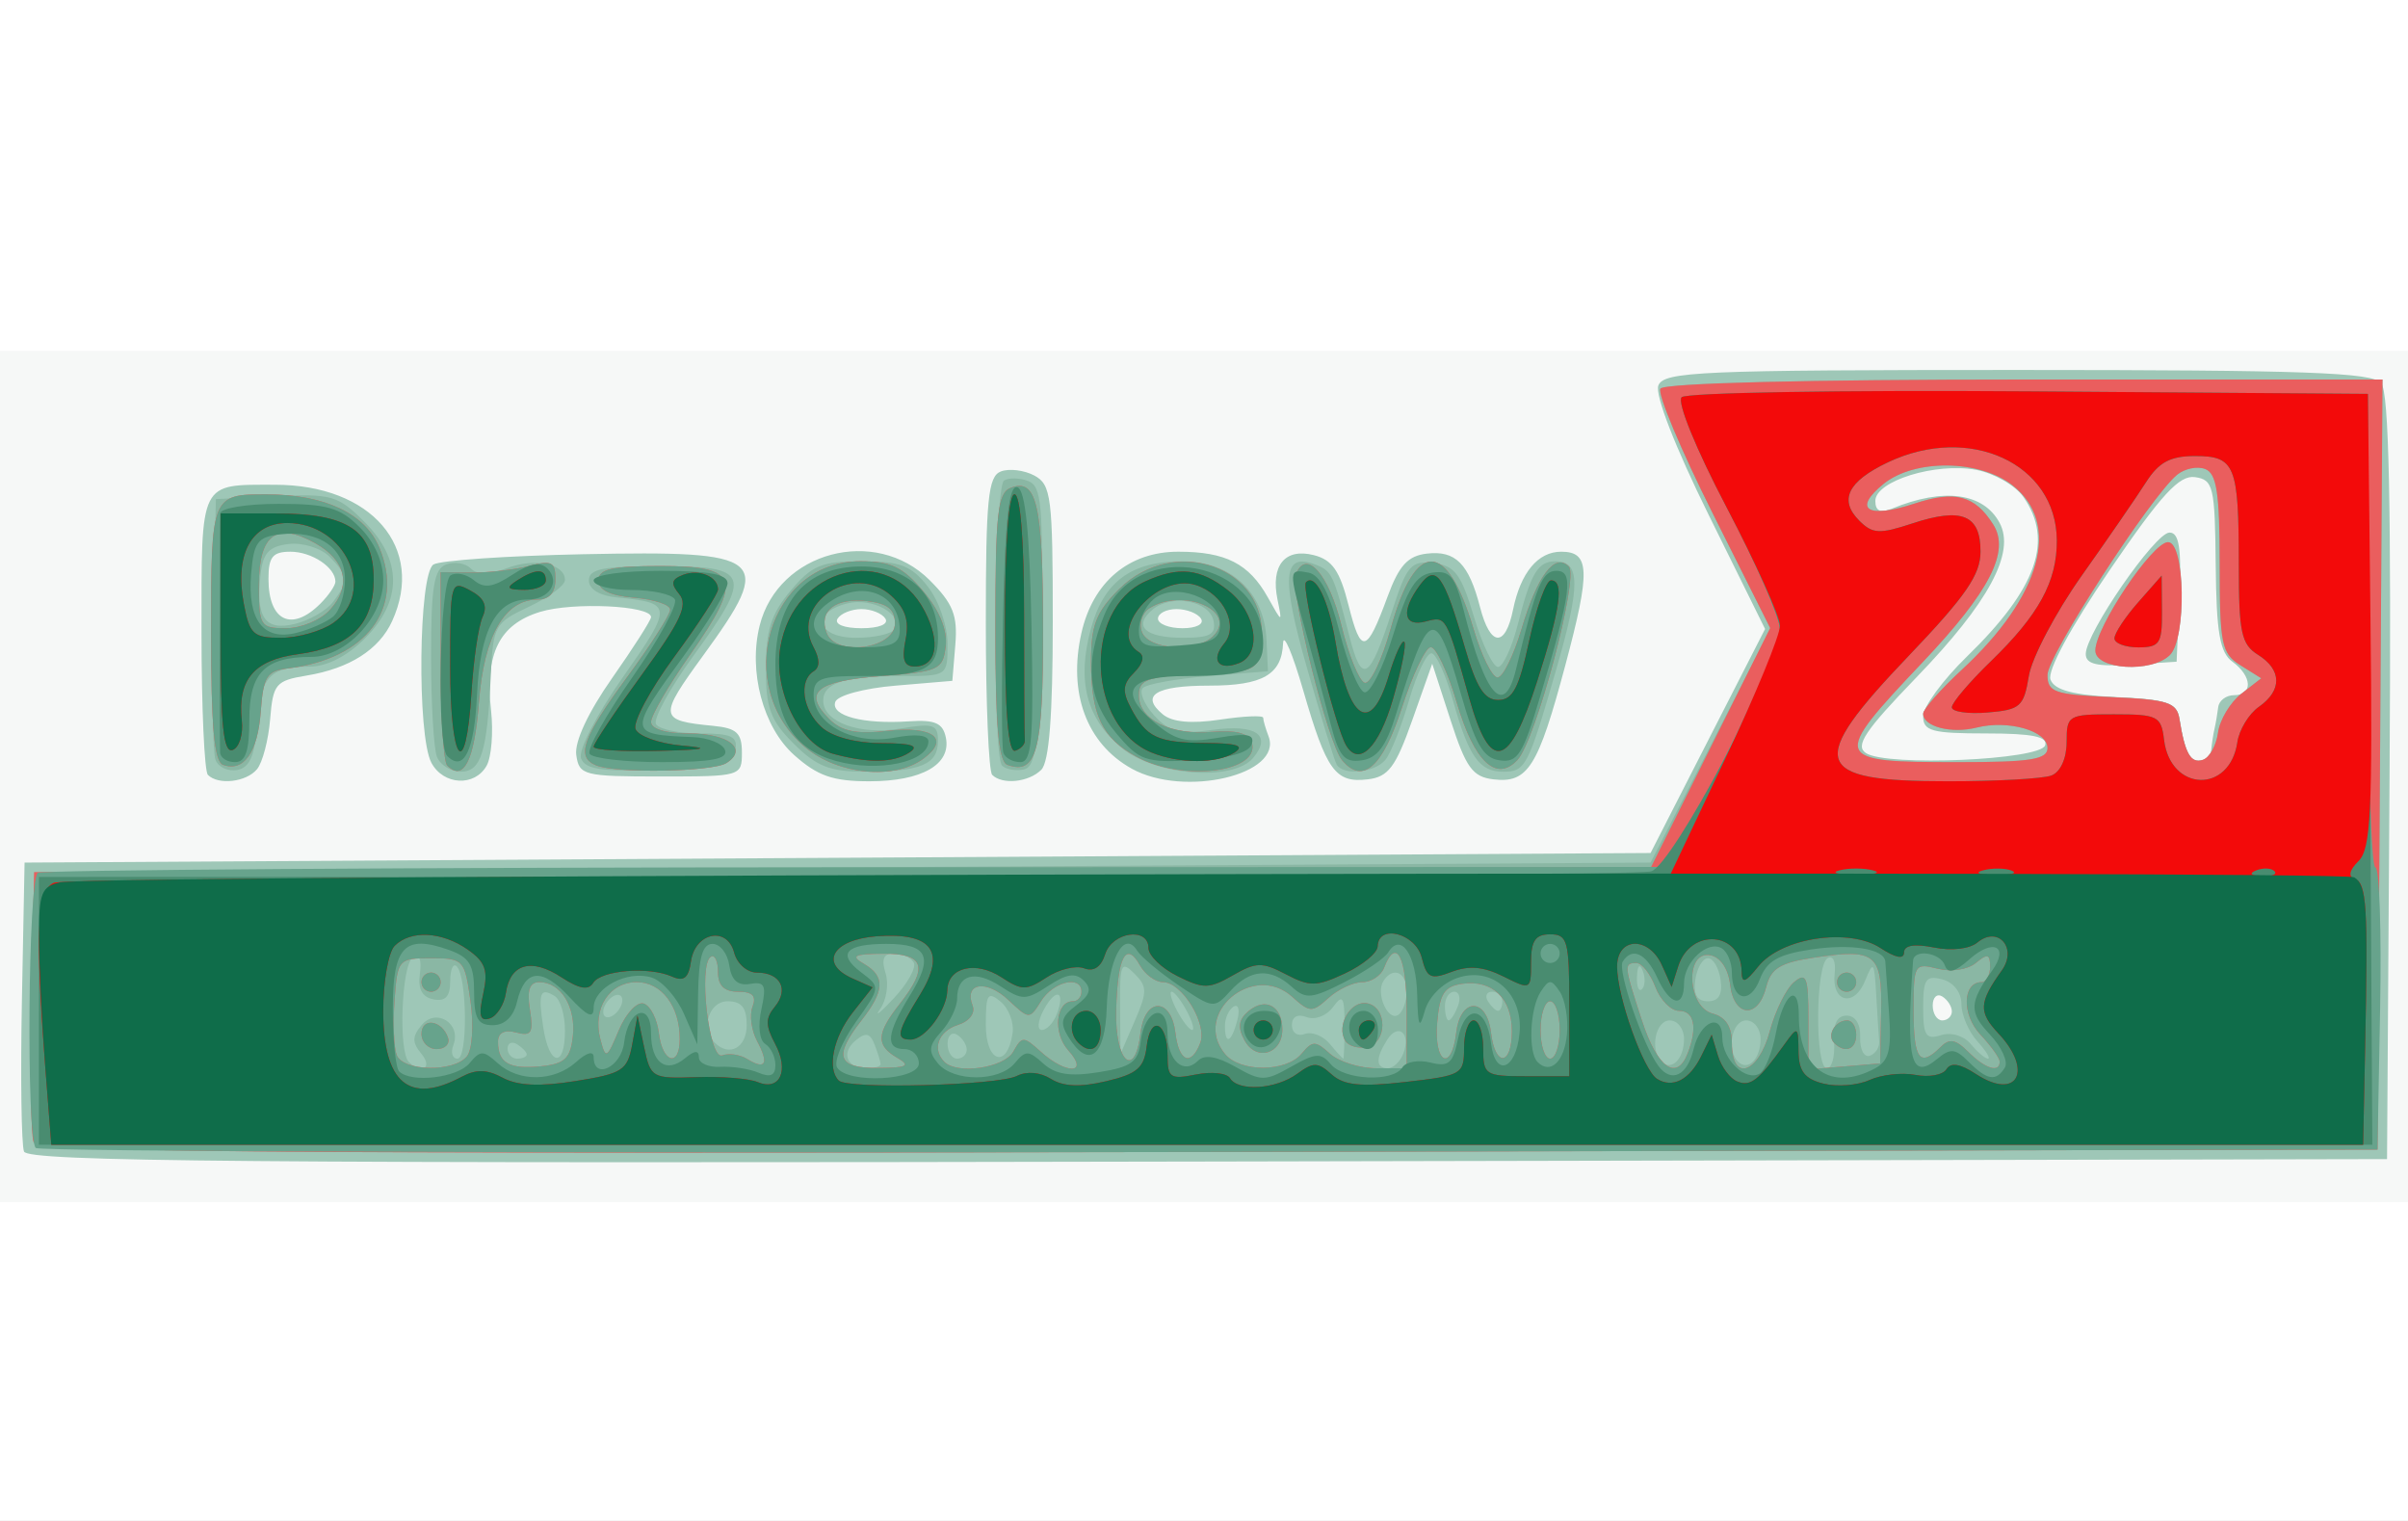 <?xml version="1.0" encoding="UTF-8" standalone="no"?>
<!-- Created with Inkscape (http://www.inkscape.org/) -->

<svg
   xmlns:dc="http://purl.org/dc/elements/1.1/"
   xmlns:cc="http://creativecommons.org/ns#"
   xmlns:rdf="http://www.w3.org/1999/02/22-rdf-syntax-ns#"
   xmlns:svg="http://www.w3.org/2000/svg"
   xmlns="http://www.w3.org/2000/svg"
   xmlns:sodipodi="http://sodipodi.sourceforge.net/DTD/sodipodi-0.dtd"
   xmlns:inkscape="http://www.inkscape.org/namespaces/inkscape"
   id="svg3619"
   version="1.1"
   inkscape:version="0.91 r13725"
   width="38"
   height="24"
   viewBox="0 0 38 24"
   sodipodi:docname="przelew24.svg">
  <rect x="0" y="0" width="38" height="24" fill="#333333" stroke="none"/>
  <defs
     id="defs3623" />
  <sodipodi:namedview
     pagecolor="#ffffff"
     bordercolor="#666666"
     borderopacity="1"
     objecttolerance="10"
     gridtolerance="10"
     guidetolerance="10"
     inkscape:pageopacity="0"
     inkscape:pageshadow="2"
     inkscape:window-width="1863"
     inkscape:window-height="1176"
     id="namedview3621"
     showgrid="false"
     inkscape:zoom="22.627417"
     inkscape:cx="16.691342"
     inkscape:cy="15.839431"
     inkscape:window-x="3897"
     inkscape:window-y="24"
     inkscape:window-maximized="1"
     inkscape:current-layer="svg3619" />
  <rect
     style="fill:#ffffff;fill-opacity:1;fill-rule:evenodd;stroke:#000000;stroke-width:1.5;stroke-linecap:butt;stroke-linejoin:miter;stroke-miterlimit:4;stroke-dasharray:none;stroke-opacity:1"
     id="rect4106"
     width="42.205"
     height="28.24"
     x="-2.103"
     y="-2.384" />
  <g
     id="g4751"
     transform="matrix(0.161,0,0,0.161,-0.855,10.522)">
    <path
       style="fill:#f6f8f7"
       d="m -13.375,10.75 0,-41.719 136.875,0 136.875,0 0,41.719 0,41.719 -136.875,0 -136.875,0 0,-41.719 z"
       id="path4767"
       inkscape:connector-curvature="0" />
    <path
       style="fill:#9ec7b7"
       d="M 7.664,47.507 C 7.407,46.837 7.314,40.191 7.457,32.738 L 7.719,19.188 87.406,18.719 167.094,18.25 172.706,7.271 178.318,-3.707 172.795,-14.877 c -3.291,-6.656 -5.287,-11.785 -4.938,-12.693 0.525,-1.368 4.111,-1.523 35.187,-1.523 28.11,0 34.802,0.24 35.665,1.281 0.763,0.919 0.994,11.85 0.818,38.672 L 239.281,48.25 123.706,48.488 C 29.574,48.682 8.045,48.5 7.664,47.507 Z M 196.625,33.774 c 0,-0.485 -0.422,-1.143 -0.938,-1.462 -0.516,-0.319 -0.938,0.078 -0.938,0.882 0,0.804 0.422,1.462 0.938,1.462 0.516,0 0.938,-0.397 0.938,-0.882 z m 9.143,-26.071 c 0.284,-0.858 -1.264,-1.172 -5.784,-1.172 -5.308,0 -6.172,-0.235 -6.172,-1.68 0,-0.924 1.932,-3.561 4.294,-5.859 6.862,-6.68 8.519,-11.375 5.523,-15.652 -0.788,-1.125 -2.87,-2.316 -4.626,-2.645 -3.941,-0.739 -9.878,1.088 -9.878,3.041 0,0.998 0.499,1.228 1.641,0.758 5.049,-2.079 8.957,-1.559 10.541,1.402 1.562,2.919 -1.064,7.796 -8.151,15.136 -5.082,5.264 -6.047,6.716 -4.939,7.431 2.056,1.329 17.074,0.678 17.551,-0.761 z m 16.278,0.469 c 0.059,-0.645 0.206,-1.594 0.326,-2.109 0.12,-0.516 0.282,-1.465 0.361,-2.109 0.079,-0.645 0.776,-1.172 1.549,-1.172 1.875,0 1.788,-1.858 -0.153,-3.277 -1.24,-0.906 -1.576,-2.85 -1.641,-9.478 -0.075,-7.697 -0.231,-8.36 -2.029,-8.617 -1.537,-0.22 -3.294,1.692 -8.331,9.068 -3.871,5.669 -6.167,9.91 -5.833,10.779 0.395,1.03 2.21,1.512 6.447,1.713 5.058,0.24 5.94,0.547 6.196,2.155 0.499,3.135 1.022,4.219 2.034,4.219 0.532,0 1.016,-0.527 1.075,-1.172 z M 209.75,-1.256 c 0,-2.043 6.802,-11.901 8.212,-11.901 0.944,0 1.181,1.544 0.971,6.328 L 218.656,-0.5 214.203,-0.214 C 210.853,6.83125e-4 209.75,-0.257 209.75,-1.256 Z M 25.688,10.594 C 25.344,10.25 25.062,3.967 25.062,-3.368 c 0,-14.964 -0.243,-14.475 7.201,-14.475 9.459,0 14.761,6.172 11.483,13.366 C 42.475,-1.689 39.569,0.163 35.375,0.855 32.335,1.357 32.071,1.671 31.79,5.124 31.622,7.174 31.043,9.384 30.503,10.035 29.451,11.303 26.714,11.62 25.688,10.594 Z M 36.714,-6.192 c 0.81,-0.81 1.473,-1.781 1.473,-2.156 0,-1.392 -2.316,-2.933 -4.406,-2.933 -1.743,0 -2.156,0.51 -2.156,2.656 0,4.153 2.28,5.242 5.089,2.433 z m 10.881,15.597 c -1.424,-2.66 -1.259,-18.521 0.201,-19.432 0.645,-0.402 7.238,-0.855 14.653,-1.007 18.058,-0.369 18.815,0.265 11.806,9.897 -4.432,6.09 -4.388,6.402 0.963,6.924 2.302,0.225 2.812,0.7 2.812,2.618 0,2.316 -0.094,2.344 -7.969,2.344 -7.543,0 -7.985,-0.112 -8.267,-2.103 -0.184,-1.297 1.162,-4.186 3.516,-7.541 2.098,-2.991 3.814,-5.68 3.814,-5.977 0,-1.137 -7.665,-1.497 -10.879,-0.511 -3.997,1.227 -5.412,4.081 -4.801,9.681 0.232,2.124 0.037,4.55 -0.434,5.391 -1.168,2.087 -4.233,1.925 -5.417,-0.285 z M 83.144,8.641 c -3.041,-2.717 -4.499,-8.201 -3.373,-12.687 1.818,-7.245 11.331,-9.776 16.671,-4.437 2.286,2.286 2.744,3.444 2.506,6.328 L 98.656,1.375 93.104,1.844 c -3.145,0.266 -5.714,0.962 -5.926,1.606 -0.447,1.359 2.746,2.196 7.225,1.894 2.558,-0.173 3.326,0.166 3.618,1.594 0.538,2.633 -2.348,4.281 -7.498,4.281 -3.578,0 -5.082,-0.526 -7.379,-2.578 z M 92.094,-4.719 c -0.319,-0.516 -1.373,-0.938 -2.344,-0.938 -0.97,0 -2.025,0.422 -2.344,0.938 -0.339,0.548 0.634,0.938 2.344,0.938 1.71,0 2.683,-0.389 2.344,-0.938 z m 10.469,15.312 c -0.344,-0.344 -0.625,-7.049 -0.625,-14.9 0,-12.116 0.223,-14.36 1.474,-14.84 0.811,-0.311 2.287,-0.13 3.281,0.401 1.655,0.886 1.807,2.094 1.807,14.34 0,9.151 -0.355,13.728 -1.125,14.498 -1.226,1.226 -3.817,1.495 -4.812,0.5 z m 13.664,-0.617 c -4.41,-2.449 -6.245,-7.406 -4.919,-13.289 1.13,-5.014 4.65,-7.969 9.495,-7.969 4.64,0 6.929,1.168 8.778,4.477 1.415,2.533 1.423,2.535 0.946,0.211 -0.684,-3.335 0.722,-5.064 3.542,-4.356 1.824,0.458 2.568,1.528 3.424,4.928 1.228,4.875 1.758,4.755 3.827,-0.869 1.119,-3.041 1.983,-3.985 3.846,-4.204 2.812,-0.33 4.114,0.983 5.218,5.261 1.001,3.876 2.465,3.98 3.232,0.231 0.744,-3.636 2.441,-5.679 4.717,-5.679 2.824,0 2.89,1.849 0.4,11.152 -2.67,9.978 -3.661,11.552 -7.027,11.161 -2.054,-0.239 -2.698,-1.126 -4.218,-5.808 l -1.794,-5.526 -1.956,5.526 c -1.638,4.629 -2.35,5.572 -4.38,5.808 -3.159,0.367 -4.024,-0.828 -6.309,-8.719 -1.045,-3.609 -1.933,-5.698 -1.974,-4.641 -0.12,3.09 -1.997,4.172 -7.238,4.172 -5.253,0 -6.795,0.953 -4.554,2.814 0.925,0.767 2.797,0.94 5.615,0.518 2.325,-0.349 4.227,-0.432 4.227,-0.184 0,0.247 0.235,1.062 0.523,1.812 1.441,3.755 -8.249,6.047 -13.421,3.174 z M 123.031,-4.719 c -0.319,-0.516 -1.398,-0.938 -2.399,-0.938 -1.001,0 -1.82,0.422 -1.82,0.938 0,0.516 1.08,0.938 2.399,0.938 1.361,0 2.148,-0.406 1.82,-0.938 z"
       id="path4765"
       inkscape:connector-curvature="0" />
    <path
       style="fill:#8ab7a4"
       d="M 8.6,46.566 C 8.342,45.893 8.249,39.669 8.393,32.734 L 8.656,20.125 87.875,19.656 167.094,19.188 172.971,7.725 178.849,-3.738 173.177,-15.052 c -3.12,-6.223 -5.423,-11.717 -5.119,-12.209 0.335,-0.542 14.393,-0.895 35.664,-0.895 l 35.112,0 -0.245,37.734 -0.245,37.734 -114.637,0.238 C 30.142,47.745 8.983,47.564 8.6,46.566 Z M 46.625,37.938 c -0.932,-1.122 -0.93,-1.692 0.01,-2.824 1.427,-1.72 3.924,-0.153 3.116,1.955 -0.282,0.736 -0.1,1.338 0.405,1.338 1.014,0 0.946,-8.023 -0.077,-9.046 -0.353,-0.353 -0.641,0.304 -0.641,1.459 0,1.499 -0.469,2.007 -1.641,1.774 -1.12,-0.223 -1.542,-1.021 -1.33,-2.515 0.197,-1.387 -0.06,-1.959 -0.703,-1.562 -1.094,0.676 -1.418,9.174 -0.389,10.203 1.269,1.269 2.377,0.577 1.25,-0.781 z m 45,1.014 c 0,-0.216 -0.26,-1.07 -0.578,-1.899 -0.445,-1.16 -0.874,-1.261 -1.865,-0.439 -1.483,1.231 -0.884,2.73 1.092,2.73 0.743,0 1.351,-0.176 1.351,-0.392 z m 51.239,-1.055 c 0.759,-1.978 -0.508,-3.047 -1.588,-1.339 -1.148,1.815 -1.125,2.785 0.066,2.785 0.532,0 1.217,-0.651 1.522,-1.447 z M 170.375,36.476 c 0,-1.001 -0.633,-1.82 -1.406,-1.82 -1.391,0 -1.966,2.878 -0.807,4.037 0.977,0.977 2.213,-0.261 2.213,-2.217 z m 7.5,0 c 0,-1.001 -0.633,-1.82 -1.406,-1.82 -1.391,0 -1.966,2.878 -0.807,4.037 0.977,0.977 2.213,-0.261 2.213,-2.217 z m 7.208,0.29 c -0.119,-1.745 0.278,-2.578 1.23,-2.578 0.861,0 1.376,0.828 1.329,2.135 -0.043,1.174 0.379,1.983 0.938,1.797 0.558,-0.186 0.973,-0.83 0.921,-1.432 -0.052,-0.602 -0.184,-2.676 -0.294,-4.609 -0.181,-3.187 -0.282,-3.311 -1.077,-1.328 -1.072,2.674 -3.312,2.145 -2.99,-0.705 0.133,-1.179 -0.168,-1.813 -0.703,-1.482 -1.187,0.733 -1.239,10.78 -0.057,10.78 0.484,0 0.8,-1.16 0.703,-2.578 z M 56.938,37.993 C 56.938,37.765 56.516,37.319 56,37 c -0.516,-0.319 -0.938,-0.133 -0.938,0.413 0,0.546 0.422,0.993 0.938,0.993 0.516,0 0.938,-0.186 0.938,-0.413 z m 3.75,-2.344 c 0,-1.516 -0.45,-3.035 -1,-3.375 -1.445,-0.893 -1.648,-0.337 -1.126,3.085 0.579,3.8 2.126,4.011 2.126,0.29 z m 39.375,1.875 c 0,-0.485 -0.422,-1.143 -0.938,-1.462 -0.516,-0.319 -0.938,0.078 -0.938,0.882 0,0.804 0.422,1.462 0.938,1.462 0.516,0 0.938,-0.397 0.938,-0.882 z m 4.498,-1.617 c 0.154,-1.036 -0.374,-2.426 -1.172,-3.088 -1.266,-1.051 -1.451,-0.76 -1.451,2.27 0,3.71 2.097,4.364 2.623,0.819 z M 137.094,35.108 c 0,-2.798 -0.171,-3.065 -1.127,-1.757 -0.626,0.857 -1.771,1.294 -2.578,0.984 -0.895,-0.344 -1.451,-0.041 -1.451,0.79 0,0.741 0.565,1.131 1.256,0.865 0.691,-0.265 1.797,0.17 2.459,0.967 0.661,0.797 1.256,1.449 1.322,1.449 0.066,0 0.12,-1.484 0.12,-3.298 z m 62.02,1.584 c -0.853,-0.943 -1.552,-2.581 -1.552,-3.641 0,-1.138 -0.767,-2.127 -1.875,-2.417 -1.609,-0.421 -1.875,-0.029 -1.875,2.766 0,2.748 0.272,3.17 1.743,2.704 1.006,-0.319 2.243,0.05 2.927,0.874 0.652,0.785 1.409,1.427 1.684,1.427 0.275,0 -0.199,-0.771 -1.052,-1.714 z M 78.5,35.125 c 0,-1.719 -0.5,-2.344 -1.875,-2.344 -1.829,0 -2.649,2.664 -1.25,4.062 1.423,1.423 3.125,0.487 3.125,-1.719 z m 37.996,-5.062 c -1.287,-1.287 -1.43,-0.957 -1.397,3.22 l 0.037,4.654 1.397,-3.22 c 1.244,-2.868 1.24,-3.377 -0.037,-4.654 z m 10.088,4.592 c 0.27,-1.032 0.108,-1.64 -0.359,-1.351 -0.468,0.289 -0.85,1.133 -0.85,1.876 0,1.94 0.637,1.664 1.209,-0.525 z m -17.694,-0.602 c 0.893,-2.328 -0.091,-2.645 -1.285,-0.415 -0.576,1.076 -0.655,1.955 -0.176,1.955 0.479,0 1.136,-0.693 1.461,-1.54 z M 121.625,33.719 c -0.552,-1.031 -1.214,-1.875 -1.472,-1.875 -0.258,0 -0.017,0.844 0.535,1.875 0.552,1.031 1.214,1.875 1.472,1.875 0.258,0 0.017,-0.844 -0.535,-1.875 z M 66.312,32.671 c 0,-0.516 -0.422,-0.677 -0.938,-0.358 -0.516,0.319 -0.938,1.001 -0.938,1.517 0,0.516 0.422,0.677 0.938,0.358 0.516,-0.319 0.938,-1.001 0.938,-1.517 z M 94.864,28.963 C 94.569,28.485 93.691,28.094 92.913,28.094 c -0.999,0 -1.235,0.564 -0.805,1.92 0.335,1.056 0.1,2.638 -0.523,3.516 -0.623,0.878 -0.019,0.405 1.342,-1.05 1.361,-1.455 2.232,-3.037 1.937,-3.516 z m 48.323,2.825 c 0,-1.884 -1.368,-2.461 -2.291,-0.967 -0.749,1.211 0.445,3.928 1.452,3.305 0.462,-0.285 0.839,-1.338 0.839,-2.338 z M 148.214,33.25 c 0.297,-0.773 0.131,-1.406 -0.368,-1.406 -0.499,0 -0.908,0.633 -0.908,1.406 0,0.773 0.166,1.406 0.368,1.406 0.203,0 0.611,-0.633 0.908,-1.406 z m 4.348,-0.469 c 0,-0.516 -0.447,-0.938 -0.993,-0.938 -0.546,0 -0.732,0.422 -0.413,0.938 0.319,0.516 0.765,0.938 0.993,0.938 0.227,0 0.413,-0.422 0.413,-0.938 z m 21.393,-2.109 c -0.165,-1.16 -0.721,-2.109 -1.237,-2.109 -0.516,0 -1.072,0.949 -1.237,2.109 -0.206,1.451 0.18,2.109 1.237,2.109 1.057,0 1.443,-0.658 1.237,-2.109 z m -7.628,-0.879 c -0.299,-0.748 -0.521,-0.526 -0.566,0.566 -0.041,0.988 0.181,1.542 0.492,1.23 0.312,-0.312 0.345,-1.12 0.074,-1.797 z M 206,7.955 c 0,-1.679 -3.834,-2.779 -6.957,-1.995 -2.476,0.621 -5.231,-0.098 -5.231,-1.366 0,-0.44 1.705,-2.377 3.789,-4.305 7.804,-7.22 9.763,-14.311 4.991,-18.065 -3.231,-2.542 -9.616,-2.617 -12.66,-0.149 -3.069,2.488 -1.57,3.445 3.021,1.93 4.004,-1.321 5.925,-0.811 7.732,2.053 1.662,2.635 -0.34,6.54 -6.913,13.485 C 184.738,9.087 184.829,9.344 197.25,9.344 c 7.103,0 8.75,-0.261 8.75,-1.388 z m 16.712,-1.498 c 0.168,-1.249 1.19,-2.96 2.271,-3.802 l 1.965,-1.532 -2.036,-1.272 c -1.853,-1.157 -2.036,-2.057 -2.036,-9.982 0,-6.91 -0.293,-8.823 -1.418,-9.254 -0.78,-0.299 -2.021,-0.044 -2.757,0.567 C 216.075,-16.639 206,-1.085 206,0.788 c 0,1.702 0.68,1.937 6.318,2.185 5.481,0.24 6.358,0.526 6.617,2.152 0.54,3.389 1.111,4.38 2.299,3.989 0.644,-0.212 1.309,-1.407 1.477,-2.656 z M 210.688,-1.59 c 0,-2.281 5.599,-10.629 7.129,-10.629 1.674,0 1.831,9.415 0.184,11.062 -1.774,1.774 -7.312,1.446 -7.312,-0.434 z M 26.437,9.129 C 26.164,8.419 26.06,2.376 26.205,-4.3 L 26.469,-16.438 l 5.886,-0.28 c 5.454,-0.259 6.09,-0.075 8.672,2.506 3.731,3.731 3.747,7.738 0.045,11.44 -1.722,1.722 -3.725,2.746 -5.391,2.755 -3.943,0.021 -4.834,0.991 -5.164,5.618 -0.221,3.107 -0.725,4.276 -1.942,4.507 -0.904,0.171 -1.866,-0.269 -2.139,-0.979 z m 11.517,-15.485 c 1.528,-2 1.48,-2.609 -0.352,-4.441 -0.843,-0.843 -2.623,-1.397 -3.984,-1.239 -1.92,0.223 -2.527,0.869 -2.765,2.943 -0.49,4.276 0.42,5.6 3.36,4.891 1.413,-0.341 3.097,-1.31 3.741,-2.154 z M 48.132,8.798 C 47.819,7.983 47.562,3.54 47.562,-1.075 c 0,-6.753 0.287,-8.5 1.469,-8.954 0.808,-0.31 1.897,-0.136 2.421,0.388 0.644,0.644 1.792,0.634 3.549,-0.029 2.752,-1.039 5.686,-0.438 5.686,1.165 0,0.528 -1.582,1.702 -3.516,2.61 -3.377,1.586 -3.525,1.853 -3.759,6.804 C 53.06,8.405 52.468,10.281 50.457,10.281 c -0.966,0 -2.013,-0.667 -2.326,-1.483 z m 14.132,0.182 c -0.3,-0.781 1.489,-4.248 4.14,-8.022 4.871,-6.936 4.851,-7.218 -0.56,-7.746 -1.753,-0.171 -2.812,-0.804 -2.812,-1.681 0,-1.125 1.405,-1.406 7.018,-1.406 8.764,0 9.059,0.782 3.285,8.716 -2.354,3.235 -4.028,6.288 -3.72,6.786 0.307,0.497 2.252,0.904 4.322,0.904 3.079,0 3.706,0.299 3.45,1.641 -0.26,1.362 -1.527,1.687 -7.454,1.912 -5.593,0.213 -7.255,-0.026 -7.669,-1.104 z M 83.115,7.541 C 80.817,5.243 80.375,4.044 80.375,0.113 c 0,-3.675 0.524,-5.311 2.427,-7.572 2.094,-2.489 3.049,-2.884 6.963,-2.884 3.784,0 4.858,0.41 6.479,2.47 1.091,1.388 1.943,3.853 1.943,5.625 0,3.154 -0.002,3.155 -4.611,3.155 C 88.118,0.906 86,1.58 86,3.317 86,5.424 89.595,6.722 93.57,6.051 96.822,5.501 97.25,5.645 97.25,7.286 c 0,2.281 -1.712,2.995 -7.18,2.995 -3.408,0 -4.739,-0.524 -6.955,-2.74 z m 9.85,-11.216 c 0.908,-1.47 -2.152,-3.154 -4.61,-2.537 -3.635,0.912 -3.001,3.368 0.87,3.368 1.774,0 3.457,-0.374 3.74,-0.831 z M 103.532,9.689 c -0.98,-0.98 -0.796,-27.336 0.195,-27.949 0.469,-0.29 1.535,-0.265 2.368,0.054 1.317,0.505 1.481,2.378 1.256,14.288 -0.217,11.495 -0.493,13.752 -1.711,13.985 -0.799,0.153 -1.748,-0.017 -2.109,-0.379 z m 11.671,-1.777 c -3.408,-2.868 -4.348,-6.514 -2.984,-11.581 1.258,-4.671 3.954,-6.675 8.982,-6.675 4.757,0 8.028,3.037 8.245,7.653 l 0.147,3.128 -5.782,0.469 c -3.18,0.258 -6.096,0.783 -6.479,1.166 -0.383,0.384 0.109,1.587 1.092,2.674 1.47,1.625 2.49,1.88 5.735,1.436 4.259,-0.584 5.846,0.503 3.994,2.734 -1.962,2.363 -9.657,1.767 -12.95,-1.004 z m 9.059,-12.397 c -0.377,-1.979 -4.091,-2.688 -5.96,-1.138 -1.98,1.643 -0.763,2.778 2.978,2.778 2.632,0 3.232,-0.33 2.982,-1.641 z m 12.064,14.062 c -0.225,-0.387 -1.54,-4.665 -2.923,-9.508 -2.544,-8.913 -2.345,-11.312 0.836,-10.091 1.62,0.622 1.781,0.962 3.345,7.062 1.221,4.764 1.956,4.321 4.175,-2.516 1.456,-4.487 1.856,-4.947 4.072,-4.687 2.076,0.243 2.689,1.058 3.951,5.262 0.822,2.736 1.889,4.948 2.372,4.916 0.483,-0.032 1.348,-1.902 1.923,-4.156 1.295,-5.078 1.971,-6.203 3.727,-6.203 2.422,0 2.429,2.383 0.028,10.663 -2.763,9.532 -2.988,9.962 -5.21,9.962 -2.305,0 -3.367,-1.507 -4.877,-6.92 -0.702,-2.517 -1.654,-4.626 -2.116,-4.688 -0.462,-0.061 -1.451,1.998 -2.199,4.576 -0.748,2.578 -1.793,5.215 -2.322,5.859 -1.055,1.285 -4.131,1.586 -4.781,0.469 z"
       id="path4763"
       inkscape:connector-curvature="0" />
    <path
       style="fill:#ea5e5e"
       d="M 8.6,46.566 C 8.342,45.893 8.249,39.669 8.393,32.734 L 8.656,20.125 l 79.239,-0.24 79.239,-0.24 5.841,-11.725 5.841,-11.725 -5.655,-11.281 c -3.11,-6.205 -5.406,-11.684 -5.102,-12.176 0.335,-0.542 14.393,-0.895 35.664,-0.895 l 35.112,0 -0.245,37.734 -0.245,37.734 -114.637,0.238 C 30.142,47.745 8.983,47.564 8.6,46.566 Z M 51.08,38.172 C 51.602,37.517 51.757,35.138 51.429,32.781 50.862,28.696 50.74,28.562 47.562,28.562 c -3.204,0 -3.288,0.096 -3.575,4.092 -0.161,2.25 -0.069,4.676 0.205,5.391 0.621,1.618 5.624,1.711 6.888,0.127 z M 46.625,35.984 c 0,-1.656 2.018,-1.367 2.598,0.371 0.204,0.612 -0.297,1.113 -1.113,1.113 -0.816,0 -1.484,-0.668 -1.484,-1.484 z m 0,-5.078 c 0,-0.516 0.422,-0.938 0.938,-0.938 0.516,0 0.938,0.422 0.938,0.938 0,0.516 -0.422,0.938 -0.938,0.938 -0.516,0 -0.938,-0.422 -0.938,-0.938 z m 14.833,5.334 c 0.331,-2.887 -1.176,-5.334 -3.286,-5.334 -0.958,0 -1.225,0.78 -0.922,2.699 0.36,2.282 0.151,2.627 -1.35,2.234 -1.139,-0.298 -1.775,0.023 -1.775,0.895 0,2.097 1.083,2.723 4.185,2.419 2.341,-0.229 2.9,-0.747 3.148,-2.914 z m 18.058,0.439 c -0.556,-1.038 -0.756,-2.551 -0.444,-3.362 0.404,-1.053 0.002,-1.474 -1.41,-1.474 -1.369,0 -1.975,-0.592 -1.975,-1.93 0,-1.062 -0.316,-1.735 -0.703,-1.496 -1.257,0.776 -0.172,10.166 1.117,9.671 0.639,-0.245 1.744,-0.086 2.456,0.354 1.798,1.111 2.15,0.464 0.959,-1.763 z m 13.749,1.652 C 91.147,37.097 91.197,35.965 93.5,33.037 c 2.857,-3.632 2.418,-4.948 -1.641,-4.915 -2.843,0.023 -3.202,0.211 -1.875,0.984 2.105,1.226 2.046,2.635 -0.234,5.55 -2.769,3.54 -2.363,4.691 1.641,4.659 2.843,-0.023 3.202,-0.211 1.875,-0.984 z m 11.361,-0.609 c 0.86,-1.536 1.001,-1.536 2.699,0 2.521,2.282 4.786,2.183 2.704,-0.118 -1.537,-1.698 -1.248,-4.823 0.446,-4.823 0.46,0 0.837,-0.422 0.837,-0.938 0,-1.64 -2.752,-1.008 -3.949,0.907 -1.141,1.827 -1.171,1.826 -3.22,-0.098 -2.159,-2.028 -4.36,-1.687 -3.504,0.543 0.292,0.76 -0.304,1.545 -1.447,1.908 -1.906,0.605 -2.553,2.38 -1.318,3.615 1.27,1.27 5.862,0.593 6.752,-0.996 z m 28.268,0.191 c 1.064,-1.282 1.351,-1.282 2.767,0 0.869,0.786 2.918,1.43 4.553,1.43 l 2.973,0 0,-5.625 c 0,-5.331 -1.032,-7.298 -2.214,-4.219 -0.297,0.773 -1.258,1.406 -2.136,1.406 -0.878,0 -2.368,0.698 -3.311,1.552 -1.597,1.446 -1.84,1.438 -3.552,-0.111 -3.832,-3.468 -9.863,1.659 -6.59,5.603 1.505,1.813 5.993,1.792 7.51,-0.036 z M 127.284,36.595 c -0.68,-1.27 -0.568,-2.044 0.413,-2.858 C 129.361,32.356 131,33.255 131,35.549 c 0,2.431 -2.585,3.158 -3.716,1.046 z m 9.894,0.073 c -0.931,-1.506 0.518,-3.998 2.143,-3.685 1.997,0.385 1.972,3.905 -0.031,4.291 -0.854,0.165 -1.805,-0.108 -2.112,-0.606 z m 33.565,1.193 c 0.969,-2.524 0.632,-4.142 -0.86,-4.142 -0.786,0 -1.83,-1.055 -2.321,-2.344 -0.49,-1.289 -1.323,-2.344 -1.852,-2.344 -1.253,0 -1.23,0.229 0.553,5.683 1.512,4.622 3.403,5.95 4.479,3.146 z m 8.04,-2.158 c 0.539,-2.002 1.61,-4.163 2.38,-4.802 1.21,-1.005 1.4,-0.505 1.4,3.697 l 0,4.859 3.516,-0.291 3.516,-0.291 0.097,-5.004 c 0.111,-5.771 -0.511,-6.279 -6.58,-5.369 -3.34,0.501 -4.226,1.051 -4.694,2.917 -0.782,3.117 -3.156,2.935 -3.526,-0.27 -0.179,-1.55 -0.948,-2.694 -1.937,-2.881 -2.518,-0.478 -2.291,5.063 0.234,5.723 1.267,0.331 1.875,1.279 1.875,2.922 0,3.824 2.592,2.981 3.721,-1.209 z m 6.305,1.166 c -0.749,-0.749 0.098,-2.213 1.28,-2.213 0.485,0 0.882,0.633 0.882,1.406 0,1.45 -1.106,1.863 -2.162,0.807 z M 185.375,30.906 c 0,-0.516 0.422,-0.938 0.938,-0.938 0.516,0 0.938,0.422 0.938,0.938 0,0.516 -0.422,0.938 -0.938,0.938 -0.516,0 -0.938,-0.422 -0.938,-0.938 z m 15.938,7.795 c 0,-0.353 -0.856,-1.554 -1.901,-2.667 -1.824,-1.942 -1.746,-5.128 0.127,-5.128 0.46,0 0.837,-0.684 0.837,-1.521 0,-1.24 -0.258,-1.307 -1.394,-0.364 -0.8,0.664 -2.399,0.905 -3.75,0.566 -2.282,-0.573 -2.356,-0.443 -2.356,4.114 0,4.783 0.603,5.602 2.632,3.574 0.884,-0.884 1.482,-0.781 2.732,0.469 1.647,1.647 3.074,2.091 3.074,0.958 z M 68.411,33.006 c 0.651,0.214 1.316,1.516 1.479,2.894 0.347,2.935 2.047,3.407 2.047,0.569 0,-3.209 -1.785,-5.563 -4.219,-5.563 -2.691,0 -4.347,2.589 -3.566,5.575 0.527,2.016 0.623,1.971 1.816,-0.868 0.694,-1.65 1.791,-2.821 2.442,-2.607 z m 48.699,2.822 C 117.286,34.293 117.975,33.25 118.812,33.25 c 0.837,0 1.526,1.043 1.703,2.578 0.331,2.875 1.535,3.389 2.437,1.04 0.716,-1.866 -1.788,-5.962 -3.646,-5.962 -0.736,0 -1.749,-0.735 -2.252,-1.633 -1.371,-2.45 -2.205,-0.88 -2.34,4.403 -0.13,5.071 1.854,6.853 2.395,2.152 z m 30.938,0 C 148.224,34.293 148.913,33.25 149.75,33.25 c 0.837,0 1.526,1.043 1.703,2.578 0.393,3.418 2.047,3.321 2.047,-0.12 0,-3.233 -1.917,-5.059 -4.87,-4.64 -1.753,0.248 -2.216,0.971 -2.452,3.822 -0.331,4.005 1.416,4.881 1.869,0.938 z M 158.188,35.594 c 0,-1.547 -0.422,-2.812 -0.938,-2.812 -0.516,0 -0.938,1.266 -0.938,2.812 0,1.547 0.422,2.812 0.938,2.812 0.516,0 0.938,-1.266 0.938,-2.812 z M 206,7.955 c 0,-1.679 -3.834,-2.779 -6.957,-1.995 -2.476,0.621 -5.231,-0.098 -5.231,-1.366 0,-0.44 1.705,-2.377 3.789,-4.305 7.804,-7.22 9.763,-14.311 4.991,-18.065 -3.231,-2.542 -9.616,-2.617 -12.66,-0.149 -3.069,2.488 -1.57,3.445 3.021,1.93 4.004,-1.321 5.925,-0.811 7.732,2.053 1.662,2.635 -0.34,6.54 -6.913,13.485 C 184.738,9.087 184.829,9.344 197.25,9.344 c 7.103,0 8.75,-0.261 8.75,-1.388 z m 16.712,-1.498 c 0.168,-1.249 1.19,-2.96 2.271,-3.802 l 1.965,-1.532 -2.036,-1.272 c -1.853,-1.157 -2.036,-2.057 -2.036,-9.982 0,-6.91 -0.293,-8.823 -1.418,-9.254 -0.78,-0.299 -2.021,-0.044 -2.757,0.567 C 216.075,-16.639 206,-1.085 206,0.788 c 0,1.702 0.68,1.937 6.318,2.185 5.481,0.24 6.358,0.526 6.617,2.152 0.54,3.389 1.111,4.38 2.299,3.989 0.644,-0.212 1.309,-1.407 1.477,-2.656 z M 210.688,-1.59 c 0,-2.281 5.599,-10.629 7.129,-10.629 1.674,0 1.831,9.415 0.184,11.062 -1.774,1.774 -7.312,1.446 -7.312,-0.434 z M 27.172,9.608 C 26.314,9.3 26,5.842 26,-3.29 c 0,-13.531 0.036,-13.622 5.467,-13.611 5.693,0.012 9.63,1.874 11.026,5.216 C 44.985,-5.724 41.212,-0.755 33.5,0.16 31.474,0.4 31.118,0.968 30.872,4.349 30.577,8.392 29.207,10.34 27.172,9.608 Z M 37.656,-5.586 c 2.13,-2.354 1.585,-4.826 -1.437,-6.522 -3.811,-2.139 -5.531,-0.871 -5.531,4.079 0,4.044 0.128,4.248 2.667,4.248 1.467,0 3.402,-0.812 4.301,-1.805 z M 49.145,9.676 C 48.79,9.321 48.5,4.913 48.5,-0.121 l 0,-9.152 3.047,0.033 c 1.676,0.018 4.207,-0.272 5.625,-0.645 2.214,-0.582 2.578,-0.397 2.578,1.307 0,1.304 -0.593,1.984 -1.73,1.984 -3.248,0 -5.271,3.542 -5.77,10.1 -0.432,5.675 -1.493,7.782 -3.105,6.169 z m 14.59,-0.015 C 61.737,8.854 62.409,6.947 66.781,1.007 69.102,-2.145 71,-5.119 71,-5.602 71,-6.085 69.418,-6.612 67.484,-6.772 65.114,-6.968 63.969,-7.52 63.969,-8.469 c 0,-1.105 1.301,-1.406 6.081,-1.406 7.709,0 8.123,1.245 2.892,8.703 C 70.843,1.82 69.125,4.778 69.125,5.4 c 0,0.692 1.435,1.131 3.695,1.131 3.908,0 5.856,1.532 3.691,2.903 C 75.147,10.298 65.728,10.465 63.734,9.66 Z M 84.229,7.881 C 77.055,1.845 80.663,-10.344 89.624,-10.344 c 3.007,0 4.178,0.557 6.186,2.943 1.6,1.902 2.376,3.809 2.193,5.391 -0.267,2.297 -0.654,2.476 -6.305,2.916 -6.398,0.498 -7.722,1.592 -5.102,4.213 1.212,1.212 2.638,1.503 5.682,1.16 4.526,-0.51 6.198,0.787 3.529,2.738 -2.877,2.104 -8.369,1.565 -11.579,-1.136 z M 93.031,-4.25 c 0,-1.368 -0.728,-1.958 -2.692,-2.183 -3.147,-0.36 -4.832,0.952 -4.001,3.117 C 87.243,-0.958 93.031,-1.766 93.031,-4.25 Z M 104.047,9.608 C 103.186,9.299 102.875,5.723 102.875,-3.889 c 0,-11.125 0.224,-13.162 1.501,-13.652 2.56,-0.982 3.157,1.63 3.172,13.879 0.014,11.892 -0.622,14.305 -3.501,13.27 z M 116.727,8.82 C 113.33,6.977 112.25,4.725 112.25,-0.51 c 0,-3.561 0.499,-4.851 2.74,-7.093 5.429,-5.429 14.647,-2.121 13.958,5.01 -0.292,3.028 -0.299,3.032 -6.152,3.31 -5.053,0.241 -5.859,0.526 -5.859,2.076 0,2.402 3.111,3.937 7.253,3.58 2.218,-0.191 3.524,0.145 3.802,0.979 0.989,2.968 -6.664,3.964 -11.266,1.467 z m 7.501,-11.829 c 2.458,-2.458 -2.954,-4.818 -6.255,-2.728 -0.72,0.456 -1.049,1.504 -0.733,2.329 0.677,1.764 5.355,2.031 6.987,0.398 z m 12.625,12.159 c -1.398,-1.685 -5.128,-16.651 -4.534,-18.197 0.991,-2.583 3.24,-0.06 4.482,5.03 0.705,2.889 1.726,5.401 2.268,5.582 0.542,0.181 1.697,-2.229 2.566,-5.356 2.43,-8.741 5.496,-8.7 8.116,0.108 0.773,2.6 1.828,4.728 2.344,4.728 0.516,0 1.57,-2.127 2.344,-4.728 1.572,-5.285 3.262,-7.524 4.64,-6.145 1.027,1.027 -3.234,17.058 -5.042,18.972 -2.072,2.193 -4.232,0.154 -5.924,-5.592 -0.906,-3.077 -2.068,-5.54 -2.583,-5.473 -0.514,0.067 -1.779,2.734 -2.81,5.928 -1.887,5.843 -3.854,7.568 -5.866,5.143 z"
       id="path4761"
       inkscape:connector-curvature="0" />
    <path
       style="fill:#67a38c"
       d="M 8.816,47.16 C 7.869,46.213 8.061,20.783 9.019,20.19 9.477,19.908 45.665,19.663 89.439,19.646 l 79.588,-0.031 5.362,-10.771 C 177.337,2.92 179.75,-2.778 179.75,-3.818 c 0,-1.04 -2.347,-6.367 -5.216,-11.836 -2.987,-5.695 -4.865,-10.296 -4.394,-10.767 0.452,-0.452 15.772,-0.711 34.044,-0.575 l 33.222,0.247 0,23.204 c 0,12.762 0.328,23.203 0.728,23.203 0.401,-3.35e-4 0.611,6.222 0.469,13.828 L 238.344,47.312 123.894,47.551 C 60.947,47.682 9.162,47.506 8.816,47.16 Z M 51.08,38.172 C 51.602,37.517 51.757,35.138 51.429,32.781 50.862,28.696 50.74,28.562 47.562,28.562 c -3.204,0 -3.288,0.096 -3.575,4.092 -0.161,2.25 -0.069,4.676 0.205,5.391 0.621,1.618 5.624,1.711 6.888,0.127 z M 46.625,35.984 c 0,-1.656 2.018,-1.367 2.598,0.371 0.204,0.612 -0.297,1.113 -1.113,1.113 -0.816,0 -1.484,-0.668 -1.484,-1.484 z m 0,-5.078 c 0,-0.516 0.422,-0.938 0.938,-0.938 0.516,0 0.938,0.422 0.938,0.938 0,0.516 -0.422,0.938 -0.938,0.938 -0.516,0 -0.938,-0.422 -0.938,-0.938 z m 14.833,5.334 c 0.331,-2.887 -1.176,-5.334 -3.286,-5.334 -0.958,0 -1.225,0.78 -0.922,2.699 0.36,2.282 0.151,2.627 -1.35,2.234 -1.139,-0.298 -1.775,0.023 -1.775,0.895 0,2.097 1.083,2.723 4.185,2.419 2.341,-0.229 2.9,-0.747 3.148,-2.914 z m 18.058,0.439 c -0.556,-1.038 -0.756,-2.551 -0.444,-3.362 0.404,-1.053 0.002,-1.474 -1.41,-1.474 -1.369,0 -1.975,-0.592 -1.975,-1.93 0,-1.062 -0.316,-1.735 -0.703,-1.496 -1.257,0.776 -0.172,10.166 1.117,9.671 0.639,-0.245 1.744,-0.086 2.456,0.354 1.798,1.111 2.15,0.464 0.959,-1.763 z m 13.749,1.652 C 91.147,37.097 91.197,35.965 93.5,33.037 c 2.857,-3.632 2.418,-4.948 -1.641,-4.915 -2.843,0.023 -3.202,0.211 -1.875,0.984 2.105,1.226 2.046,2.635 -0.234,5.55 -2.769,3.54 -2.363,4.691 1.641,4.659 2.843,-0.023 3.202,-0.211 1.875,-0.984 z m 11.361,-0.609 c 0.86,-1.536 1.001,-1.536 2.699,0 2.521,2.282 4.786,2.183 2.704,-0.118 -1.537,-1.698 -1.248,-4.823 0.446,-4.823 0.46,0 0.837,-0.422 0.837,-0.938 0,-1.64 -2.752,-1.008 -3.949,0.907 -1.141,1.827 -1.171,1.826 -3.22,-0.098 -2.159,-2.028 -4.36,-1.687 -3.504,0.543 0.292,0.76 -0.304,1.545 -1.447,1.908 -1.906,0.605 -2.553,2.38 -1.318,3.615 1.27,1.27 5.862,0.593 6.752,-0.996 z m 28.268,0.191 c 1.064,-1.282 1.351,-1.282 2.767,0 0.869,0.786 2.918,1.43 4.553,1.43 l 2.973,0 0,-5.625 c 0,-5.331 -1.032,-7.298 -2.214,-4.219 -0.297,0.773 -1.258,1.406 -2.136,1.406 -0.878,0 -2.368,0.698 -3.311,1.552 -1.597,1.446 -1.84,1.438 -3.552,-0.111 -3.832,-3.468 -9.863,1.659 -6.59,5.603 1.505,1.813 5.993,1.792 7.51,-0.036 z M 127.284,36.595 c -0.68,-1.27 -0.568,-2.044 0.413,-2.858 C 129.361,32.356 131,33.255 131,35.549 c 0,2.431 -2.585,3.158 -3.716,1.046 z m 9.894,0.073 c -0.931,-1.506 0.518,-3.998 2.143,-3.685 1.997,0.385 1.972,3.905 -0.031,4.291 -0.854,0.165 -1.805,-0.108 -2.112,-0.606 z m 33.565,1.193 c 0.969,-2.524 0.632,-4.142 -0.86,-4.142 -0.786,0 -1.83,-1.055 -2.321,-2.344 -0.49,-1.289 -1.323,-2.344 -1.852,-2.344 -1.253,0 -1.23,0.229 0.553,5.683 1.512,4.622 3.403,5.95 4.479,3.146 z m 8.04,-2.158 c 0.539,-2.002 1.61,-4.163 2.38,-4.802 1.21,-1.005 1.4,-0.505 1.4,3.697 l 0,4.859 3.516,-0.291 3.516,-0.291 0.097,-5.004 c 0.111,-5.771 -0.511,-6.279 -6.58,-5.369 -3.34,0.501 -4.226,1.051 -4.694,2.917 -0.782,3.117 -3.156,2.935 -3.526,-0.27 -0.179,-1.55 -0.948,-2.694 -1.937,-2.881 -2.518,-0.478 -2.291,5.063 0.234,5.723 1.267,0.331 1.875,1.279 1.875,2.922 0,3.824 2.592,2.981 3.721,-1.209 z m 6.305,1.166 c -0.749,-0.749 0.098,-2.213 1.28,-2.213 0.485,0 0.882,0.633 0.882,1.406 0,1.45 -1.106,1.863 -2.162,0.807 z M 185.375,30.906 c 0,-0.516 0.422,-0.938 0.938,-0.938 0.516,0 0.938,0.422 0.938,0.938 0,0.516 -0.422,0.938 -0.938,0.938 -0.516,0 -0.938,-0.422 -0.938,-0.938 z m 15.938,7.795 c 0,-0.353 -0.856,-1.554 -1.901,-2.667 -1.824,-1.942 -1.746,-5.128 0.127,-5.128 0.46,0 0.837,-0.684 0.837,-1.521 0,-1.24 -0.258,-1.307 -1.394,-0.364 -0.8,0.664 -2.399,0.905 -3.75,0.566 -2.282,-0.573 -2.356,-0.443 -2.356,4.114 0,4.783 0.603,5.602 2.632,3.574 0.884,-0.884 1.482,-0.781 2.732,0.469 1.647,1.647 3.074,2.091 3.074,0.958 z M 68.411,33.006 c 0.651,0.214 1.316,1.516 1.479,2.894 0.347,2.935 2.047,3.407 2.047,0.569 0,-3.209 -1.785,-5.563 -4.219,-5.563 -2.691,0 -4.347,2.589 -3.566,5.575 0.527,2.016 0.623,1.971 1.816,-0.868 0.694,-1.65 1.791,-2.821 2.442,-2.607 z m 48.699,2.822 C 117.286,34.293 117.975,33.25 118.812,33.25 c 0.837,0 1.526,1.043 1.703,2.578 0.331,2.875 1.535,3.389 2.437,1.04 0.716,-1.866 -1.788,-5.962 -3.646,-5.962 -0.736,0 -1.749,-0.735 -2.252,-1.633 -1.371,-2.45 -2.205,-0.88 -2.34,4.403 -0.13,5.071 1.854,6.853 2.395,2.152 z m 30.938,0 C 148.224,34.293 148.913,33.25 149.75,33.25 c 0.837,0 1.526,1.043 1.703,2.578 0.393,3.418 2.047,3.321 2.047,-0.12 0,-3.233 -1.917,-5.059 -4.87,-4.64 -1.753,0.248 -2.216,0.971 -2.452,3.822 -0.331,4.005 1.416,4.881 1.869,0.938 z M 158.188,35.594 c 0,-1.547 -0.422,-2.812 -0.938,-2.812 -0.516,0 -0.938,1.266 -0.938,2.812 0,1.547 0.422,2.812 0.938,2.812 0.516,0 0.938,-1.266 0.938,-2.812 z m 48.205,-24.944 c 0.879,-0.337 1.483,-1.673 1.483,-3.281 0,-2.625 0.149,-2.712 4.625,-2.712 4.303,0 4.646,0.173 4.922,2.484 0.611,5.114 6.441,5.322 7.186,0.256 0.18,-1.224 1.129,-2.787 2.109,-3.473 2.304,-1.614 2.268,-3.635 -0.093,-5.109 -1.627,-1.016 -1.875,-2.186 -1.875,-8.838 0,-9.755 -0.355,-10.632 -4.297,-10.632 -2.423,0 -3.543,0.601 -4.804,2.578 -0.905,1.418 -3.736,5.531 -6.293,9.141 -2.556,3.609 -4.89,8.039 -5.185,9.844 -0.491,2.999 -0.839,3.306 -4.042,3.572 -1.928,0.16 -3.505,-0.071 -3.505,-0.513 0,-0.442 1.722,-2.471 3.827,-4.51 4.708,-4.559 6.492,-7.831 6.464,-11.862 -0.051,-7.522 -8.547,-11.438 -16.564,-7.633 -3.927,1.863 -4.822,3.69 -2.8,5.713 1.302,1.302 1.979,1.337 5.215,0.269 4.836,-1.596 6.67,-0.838 6.67,2.758 0,2.27 -1.435,4.354 -7.031,10.212 -10.095,10.566 -9.549,12.307 3.861,12.307 4.753,0 9.309,-0.256 10.125,-0.569 z m 6.17,-13.441 c 0,-0.487 1.041,-2.069 2.314,-3.516 l 2.314,-2.63 0.03,3.516 c 0.026,3.133 -0.226,3.516 -2.314,3.516 -1.289,0 -2.344,-0.398 -2.344,-0.885 z M 27.172,9.608 C 26.314,9.3 26,5.842 26,-3.29 c 0,-13.531 0.036,-13.622 5.467,-13.611 5.693,0.012 9.63,1.874 11.026,5.216 C 44.985,-5.724 41.212,-0.755 33.5,0.16 31.474,0.4 31.118,0.968 30.872,4.349 30.577,8.392 29.207,10.34 27.172,9.608 Z M 37.656,-5.586 c 2.13,-2.354 1.585,-4.826 -1.437,-6.522 -3.811,-2.139 -5.531,-0.871 -5.531,4.079 0,4.044 0.128,4.248 2.667,4.248 1.467,0 3.402,-0.812 4.301,-1.805 z M 49.145,9.676 C 48.79,9.321 48.5,4.913 48.5,-0.121 l 0,-9.152 3.047,0.033 c 1.676,0.018 4.207,-0.272 5.625,-0.645 2.214,-0.582 2.578,-0.397 2.578,1.307 0,1.304 -0.593,1.984 -1.73,1.984 -3.248,0 -5.271,3.542 -5.77,10.1 -0.432,5.675 -1.493,7.782 -3.105,6.169 z m 14.59,-0.015 C 61.737,8.854 62.409,6.947 66.781,1.007 69.102,-2.145 71,-5.119 71,-5.602 71,-6.085 69.418,-6.612 67.484,-6.772 65.114,-6.968 63.969,-7.52 63.969,-8.469 c 0,-1.105 1.301,-1.406 6.081,-1.406 7.709,0 8.123,1.245 2.892,8.703 C 70.843,1.82 69.125,4.778 69.125,5.4 c 0,0.692 1.435,1.131 3.695,1.131 3.908,0 5.856,1.532 3.691,2.903 C 75.147,10.298 65.728,10.465 63.734,9.66 Z M 84.229,7.881 C 77.055,1.845 80.663,-10.344 89.624,-10.344 c 3.007,0 4.178,0.557 6.186,2.943 1.6,1.902 2.376,3.809 2.193,5.391 -0.267,2.297 -0.654,2.476 -6.305,2.916 -6.398,0.498 -7.722,1.592 -5.102,4.213 1.212,1.212 2.638,1.503 5.682,1.16 4.526,-0.51 6.198,0.787 3.529,2.738 -2.877,2.104 -8.369,1.565 -11.579,-1.136 z M 93.031,-4.25 c 0,-1.368 -0.728,-1.958 -2.692,-2.183 -3.147,-0.36 -4.832,0.952 -4.001,3.117 C 87.243,-0.958 93.031,-1.766 93.031,-4.25 Z M 104.047,9.608 C 103.186,9.299 102.875,5.723 102.875,-3.889 c 0,-11.125 0.224,-13.162 1.501,-13.652 2.56,-0.982 3.157,1.63 3.172,13.879 0.014,11.892 -0.622,14.305 -3.501,13.27 z M 116.727,8.82 C 113.33,6.977 112.25,4.725 112.25,-0.51 c 0,-3.561 0.499,-4.851 2.74,-7.093 5.429,-5.429 14.647,-2.121 13.958,5.01 -0.292,3.028 -0.299,3.032 -6.152,3.31 -5.053,0.241 -5.859,0.526 -5.859,2.076 0,2.402 3.111,3.937 7.253,3.58 2.218,-0.191 3.524,0.145 3.802,0.979 0.989,2.968 -6.664,3.964 -11.266,1.467 z m 7.501,-11.829 c 2.458,-2.458 -2.954,-4.818 -6.255,-2.728 -0.72,0.456 -1.049,1.504 -0.733,2.329 0.677,1.764 5.355,2.031 6.987,0.398 z m 12.625,12.159 c -1.398,-1.685 -5.128,-16.651 -4.534,-18.197 0.991,-2.583 3.24,-0.06 4.482,5.03 0.705,2.889 1.726,5.401 2.268,5.582 0.542,0.181 1.697,-2.229 2.566,-5.356 2.43,-8.741 5.496,-8.7 8.116,0.108 0.773,2.6 1.828,4.728 2.344,4.728 0.516,0 1.57,-2.127 2.344,-4.728 1.572,-5.285 3.262,-7.524 4.64,-6.145 1.027,1.027 -3.234,17.058 -5.042,18.972 -2.072,2.193 -4.232,0.154 -5.924,-5.592 -0.906,-3.077 -2.068,-5.54 -2.583,-5.473 -0.514,0.067 -1.779,2.734 -2.81,5.928 -1.887,5.843 -3.854,7.568 -5.866,5.143 z"
       id="path4759"
       inkscape:connector-curvature="0" />
    <path
       style="fill:#498c70"
       d="m 9.125,33.719 0,-13.125 78.047,-0.013 C 130.098,20.574 166.085,20.336 167.143,20.051 169.248,19.486 179.75,-0.398 179.75,-3.818 c 0,-1.04 -2.347,-6.367 -5.216,-11.836 -2.987,-5.695 -4.865,-10.296 -4.394,-10.767 0.452,-0.452 15.772,-0.711 34.044,-0.575 l 33.222,0.247 0.216,36.797 0.216,36.797 -114.357,0 -114.357,0 0,-13.125 z m 42.207,5.133 c 1.064,-1.282 1.351,-1.282 2.767,0 2.071,1.874 5.542,1.819 7.687,-0.122 C 62.811,37.801 63.5,37.613 63.5,38.261 c 0,2.268 2.7,0.981 2.985,-1.423 0.39,-3.298 2.64,-4.073 2.64,-0.909 0,2.883 1.481,3.972 3.322,2.443 0.947,-0.786 1.365,-0.814 1.365,-0.091 0,0.573 0.949,0.989 2.109,0.925 1.16,-0.064 2.848,0.197 3.75,0.58 1.156,0.49 1.641,0.267 1.641,-0.755 0,-0.798 -0.447,-1.727 -0.992,-2.065 -0.576,-0.356 -0.736,-1.781 -0.381,-3.398 0.518,-2.358 0.347,-2.739 -1.117,-2.489 -1.193,0.204 -1.821,-0.357 -2.028,-1.814 -0.165,-1.16 -0.903,-2.109 -1.641,-2.109 -0.983,0 -1.361,1.314 -1.418,4.922 L 73.66,37 72.356,34.025 C 71.64,32.388 70.213,30.783 69.187,30.457 66.824,29.707 63.5,31.439 63.5,33.42 c 0,1.113 -0.622,0.84 -2.365,-1.042 -2.718,-2.933 -4.384,-2.78 -5.152,0.472 -0.342,1.449 -1.202,2.274 -2.37,2.274 -1.466,0 -1.833,-0.65 -1.833,-3.249 0,-2.663 -0.446,-3.408 -2.468,-4.127 -4.353,-1.547 -5.5,-0.341 -5.5,5.784 0,3.024 0.281,5.779 0.625,6.123 1.163,1.163 5.701,0.634 6.895,-0.805 z M 95.375,38.875 c 0,-0.773 -0.633,-1.406 -1.406,-1.406 -1.921,0 -1.765,-1.542 0.535,-5.263 2.341,-3.788 1.765,-5.05 -2.309,-5.05 -3.997,0 -4.873,0.981 -2.484,2.783 1.92,1.449 1.92,1.449 -0.526,4.887 -1.345,1.891 -2.166,3.892 -1.823,4.447 C 88.367,40.898 95.375,40.55 95.375,38.875 Z m 9.395,-0.024 c 1.063,-1.28 1.356,-1.277 2.801,0.031 1.188,1.075 2.626,1.299 5.439,0.85 3.206,-0.513 3.871,-0.999 4.11,-3.006 0.384,-3.218 2.63,-3.899 2.63,-0.797 0,2.684 1.571,4.094 2.986,2.679 0.638,-0.638 1.836,-0.443 3.668,0.597 2.53,1.436 2.914,1.435 5.48,-0.022 2.372,-1.346 2.915,-1.379 3.865,-0.234 1.298,1.564 6.112,1.783 7.017,0.319 0.344,-0.557 1.583,-0.773 2.753,-0.48 1.792,0.45 2.217,0.081 2.703,-2.348 0.699,-3.496 2.806,-3.2 3.237,0.454 0.395,3.352 2.428,2.659 2.79,-0.951 0.394,-3.924 -2.677,-6.647 -6.127,-5.433 -1.454,0.511 -2.783,1.865 -3.159,3.218 -0.524,1.883 -0.668,1.575 -0.743,-1.594 -0.094,-3.944 -1.603,-6.147 -2.841,-4.146 -0.364,0.59 -2.294,1.904 -4.288,2.92 -3.222,1.643 -3.797,1.693 -5.166,0.454 -2.083,-1.885 -4.058,-1.753 -6.009,0.402 -1.597,1.765 -1.686,1.755 -5.047,-0.525 -1.882,-1.277 -3.729,-2.82 -4.106,-3.429 -1.279,-2.069 -2.833,0.852 -2.972,5.586 -0.143,4.839 -1.796,6.083 -3.782,2.845 -0.833,-1.358 -0.676,-1.965 0.785,-3.05 1.37,-1.018 1.557,-1.622 0.751,-2.428 -0.806,-0.806 -1.669,-0.683 -3.465,0.494 -2.205,1.445 -2.572,1.449 -4.694,0.059 -2.516,-1.649 -4.26,-1.152 -4.26,1.213 0,0.831 -0.691,2.275 -1.536,3.208 -1.252,1.383 -1.317,1.96 -0.354,3.121 1.526,1.838 6.007,1.835 7.534,-0.006 z m 23.125,-1.988 c -1.327,-1.327 -0.576,-3.145 1.299,-3.145 1.311,0 1.845,0.509 1.641,1.563 -0.335,1.725 -1.935,2.586 -2.94,1.582 z m 10.293,-0.02 c -1.142,-1.142 -0.646,-3.125 0.781,-3.125 0.781,0 1.406,0.833 1.406,1.875 0,1.868 -0.999,2.439 -2.188,1.25 z m 33.125,0.625 c 0.651,-2.758 2.812,-3.626 2.812,-1.13 0,2.149 2.31,4.364 3.673,3.522 0.518,-0.32 1.217,-2.049 1.554,-3.841 0.747,-3.983 2.274,-5.208 2.274,-1.825 0,5.266 3.173,7.466 7.458,5.172 1.369,-0.733 1.645,-1.808 1.386,-5.391 -0.178,-2.462 -0.342,-4.747 -0.365,-5.078 -0.087,-1.257 -3.33,-1.784 -7.303,-1.189 -3.207,0.481 -4.316,1.126 -4.992,2.902 -0.962,2.531 -2.747,2.115 -2.747,-0.642 0,-0.97 -0.44,-2.036 -0.979,-2.369 -1.371,-0.847 -3.709,1.31 -3.709,3.421 0,2.489 -1.381,2.183 -2.642,-0.584 -1.083,-2.377 -2.463,-3.006 -3.372,-1.536 -0.532,0.86 1.995,8.224 3.514,10.239 1.271,1.687 2.823,0.932 3.438,-1.672 z m 30.512,1.806 c 0.342,-0.554 -0.319,-2.009 -1.47,-3.234 -2.064,-2.197 -2.032,-3.128 0.216,-6.261 1.705,-2.377 0.119,-3.193 -2.201,-1.133 -1.45,1.287 -2.133,1.462 -2.428,0.619 -0.438,-1.254 -3.032,-1.644 -3.117,-0.469 -0.713,9.801 -0.225,11.784 2.371,9.63 1.293,-1.073 1.762,-1.028 3.085,0.295 1.815,1.815 2.681,1.951 3.545,0.553 z m -42.924,-3.284 c 0.134,-1.507 -0.182,-3.373 -0.703,-4.147 -0.842,-1.25 -1.05,-1.25 -1.871,0 -1.064,1.621 -1.257,5.945 -0.307,6.895 1.263,1.263 2.641,-0.051 2.881,-2.748 z M 158.188,28.094 c 0,-0.516 -0.422,-0.938 -0.938,-0.938 -0.516,0 -0.938,0.422 -0.938,0.938 0,0.516 0.422,0.938 0.938,0.938 0.516,0 0.938,-0.422 0.938,-0.938 z m 48.205,-17.444 c 0.879,-0.337 1.483,-1.673 1.483,-3.281 0,-2.625 0.149,-2.712 4.625,-2.712 4.303,0 4.646,0.173 4.922,2.484 0.611,5.114 6.441,5.322 7.186,0.256 0.18,-1.224 1.129,-2.787 2.109,-3.473 2.304,-1.614 2.268,-3.635 -0.093,-5.109 -1.627,-1.016 -1.875,-2.186 -1.875,-8.838 0,-9.755 -0.355,-10.632 -4.297,-10.632 -2.423,0 -3.543,0.601 -4.804,2.578 -0.905,1.418 -3.736,5.531 -6.293,9.141 -2.556,3.609 -4.89,8.039 -5.185,9.844 -0.491,2.999 -0.839,3.306 -4.042,3.572 -1.928,0.16 -3.505,-0.071 -3.505,-0.513 0,-0.442 1.722,-2.471 3.827,-4.51 4.708,-4.559 6.492,-7.831 6.464,-11.862 -0.051,-7.522 -8.547,-11.438 -16.564,-7.633 -3.927,1.863 -4.822,3.69 -2.8,5.713 1.302,1.302 1.979,1.337 5.215,0.269 4.836,-1.596 6.67,-0.838 6.67,2.758 0,2.27 -1.435,4.354 -7.031,10.212 -10.095,10.566 -9.549,12.307 3.861,12.307 4.753,0 9.309,-0.256 10.125,-0.569 z m 6.17,-13.441 c 0,-0.487 1.041,-2.069 2.314,-3.516 l 2.314,-2.63 0.03,3.516 c 0.026,3.133 -0.226,3.516 -2.314,3.516 -1.289,0 -2.344,-0.398 -2.344,-0.885 z M 87.214,9.22 C 83.156,8.078 81.312,5.14 81.312,-0.188 c 0,-6.23 2.988,-9.645 8.438,-9.645 4.592,0 7.499,2.711 7.499,6.992 0,3.092 -1.323,3.746 -7.577,3.746 -3.968,0 -4.611,0.258 -4.611,1.853 0,2.863 3.91,4.94 7.891,4.193 2.125,-0.399 3.359,-0.268 3.359,0.356 0,2.04 -4.949,3.079 -9.099,1.911 z M 93.5,-3.594 c 0,-3.611 -3.757,-5.042 -7.004,-2.667 -2.853,2.086 -1.174,4.354 3.225,4.354 3.014,0 3.779,-0.342 3.779,-1.688 z m -66.613,12 c -0.028,-0.516 -0.05,-5.789 -0.05,-11.719 0,-5.93 0.023,-11.203 0.05,-11.719 0.028,-0.516 2.598,-0.938 5.718,-0.938 4.767,0 6.033,0.365 7.969,2.301 1.451,1.451 2.301,3.372 2.301,5.199 0,3.608 -3.658,7.5 -7.05,7.5 -4.546,0 -6.075,1.542 -6.075,6.127 0,3.096 -0.366,4.186 -1.406,4.186 -0.773,0 -1.429,-0.422 -1.456,-0.938 z M 37.948,-4.909 C 38.595,-5.446 39.125,-7.085 39.125,-8.551 c 0,-3.103 -2.545,-4.871 -6.374,-4.429 -2.195,0.253 -2.571,0.768 -2.827,3.873 -0.373,4.529 1.21,6.589 4.439,5.779 1.324,-0.332 2.938,-1.044 3.585,-1.581 z m 11.197,13.647 c -1.048,-1.048 -0.746,-17.034 0.334,-17.701 0.538,-0.333 1.565,-0.118 2.281,0.476 1.002,0.832 1.869,0.71 3.757,-0.527 1.731,-1.134 2.748,-1.315 3.45,-0.613 1.299,1.299 0.19,3.034 -1.939,3.034 -3.065,0 -4.662,2.999 -4.962,9.319 -0.262,5.514 -1.294,7.64 -2.921,6.013 z M 63.105,8.526 c -0.278,-0.45 1.614,-3.835 4.204,-7.523 2.59,-3.688 4.455,-7.117 4.145,-7.62 -0.311,-0.503 -2.228,-0.914 -4.26,-0.914 -2.032,0 -3.695,-0.422 -3.695,-0.938 0,-0.536 2.812,-0.938 6.562,-0.938 4.759,0 6.562,0.335 6.562,1.219 0,0.67 -1.898,3.828 -4.219,7.016 -5.598,7.693 -5.586,7.808 0.85,8.063 1.499,0.059 2.905,0.635 3.125,1.28 0.295,0.864 -1.329,1.172 -6.186,1.172 -3.622,0 -6.813,-0.368 -7.09,-0.817 z M 103.656,8.422 c -0.172,-0.507 -0.184,-6.652 -0.027,-13.655 0.21,-9.354 0.583,-12.634 1.406,-12.361 0.782,0.26 1.199,4.387 1.38,13.655 0.217,11.073 0.035,13.282 -1.094,13.282 -0.745,0 -1.494,-0.415 -1.666,-0.922 z m 11.057,-1.919 c -2.776,-3.3 -3.13,-6.874 -1.148,-11.617 3.186,-7.626 15.559,-5.361 15.559,2.848 0,2.492 -1.615,3.173 -7.521,3.173 -5.649,0 -6.736,1.466 -3.286,4.434 2.194,1.888 3.222,2.15 6.356,1.62 2.926,-0.494 3.647,-0.355 3.318,0.642 -0.271,0.82 -2.27,1.372 -5.617,1.551 -4.823,0.258 -5.374,0.067 -7.66,-2.65 z m 10.193,-10.73 c 0,-2.473 -4.447,-4.122 -6.506,-2.413 -0.804,0.667 -1.462,2.03 -1.462,3.028 0,1.554 0.57,1.773 3.984,1.526 3.246,-0.235 3.984,-0.632 3.984,-2.141 z m 10.782,9.645 c -0.572,-2.224 -1.65,-6.217 -2.396,-8.875 -1.702,-6.066 -1.698,-6.153 0.28,-5.772 1.125,0.217 2.077,2.045 3.047,5.853 0.776,3.046 1.862,5.687 2.412,5.869 0.551,0.182 1.816,-2.316 2.812,-5.55 1.432,-4.65 2.242,-5.942 3.869,-6.173 1.724,-0.245 2.223,0.362 3.079,3.75 2.134,8.447 3.968,10.481 5.126,5.683 1.985,-8.222 2.555,-9.609 3.953,-9.609 1.725,0 1.454,2.067 -1.626,12.411 -1.671,5.61 -2.186,6.416 -3.944,6.162 -1.62,-0.234 -2.381,-1.551 -3.828,-6.62 -2.468,-8.647 -3.08,-8.443 -6.331,2.109 -0.963,3.125 -1.833,4.295 -3.357,4.512 -1.722,0.245 -2.227,-0.366 -3.098,-3.75 z"
       id="path4757"
       inkscape:connector-curvature="0" />
    <path
       style="fill:#f30a0a"
       d="M 9.738,39.109 C 8.729,26.137 8.939,21.803 10.608,21.163 c 0.816,-0.313 36.78,-0.592 79.922,-0.62 l 78.439,-0.051 5.42,-11.434 c 2.981,-6.289 5.407,-12.184 5.391,-13.101 -0.016,-0.917 -2.376,-6.143 -5.245,-11.612 -2.987,-5.695 -4.865,-10.296 -4.394,-10.767 0.452,-0.452 15.772,-0.711 34.044,-0.575 l 33.222,0.247 0.251,22.182 c 0.212,18.759 0.033,22.4 -1.164,23.597 -0.922,0.922 -1.053,1.535 -0.376,1.761 1.164,0.388 1.302,2.625 1.017,16.445 l -0.198,9.609 -113.299,0 -113.299,0 -0.602,-7.734 z M 50.554,40.186 c 1.428,-0.764 2.477,-0.741 4.032,0.091 1.469,0.786 3.618,0.883 7.141,0.323 4.616,-0.735 5.083,-1.038 5.555,-3.607 l 0.516,-2.805 0.649,3.094 c 0.631,3.007 0.775,3.089 5.117,2.935 2.457,-0.087 5.163,0.131 6.013,0.486 2.185,0.911 3.111,-1.131 1.705,-3.759 -0.946,-1.767 -0.952,-2.509 -0.03,-3.62 1.416,-1.707 0.552,-3.354 -1.76,-3.354 -0.946,0 -1.939,-0.875 -2.222,-1.957 -0.688,-2.629 -3.829,-1.987 -4.235,0.866 -0.233,1.638 -0.694,2 -1.875,1.475 -2.249,-1 -6.935,-0.619 -7.706,0.627 -0.465,0.752 -1.371,0.593 -3.11,-0.547 -2.939,-1.926 -5.024,-1.346 -5.443,1.514 -0.169,1.151 -0.879,2.282 -1.578,2.512 -0.966,0.318 -1.122,-0.261 -0.649,-2.413 0.504,-2.295 0.217,-3.116 -1.516,-4.33 C 48.622,25.94 45.563,25.78 44,27.344 c -0.619,0.619 -1.125,3.487 -1.125,6.375 0,7.076 2.541,9.216 7.679,6.467 z m 54.409,-0.082 c 0.991,-0.491 2.295,-0.38 3.362,0.286 1.207,0.754 2.872,0.823 5.412,0.226 3.039,-0.715 3.721,-1.303 3.968,-3.427 0.367,-3.154 2.046,-2.398 2.046,0.922 0,2.166 0.277,2.35 2.776,1.85 1.527,-0.305 3.028,-0.147 3.337,0.352 0.828,1.34 4.514,1.101 6.599,-0.428 1.579,-1.158 2.024,-1.151 3.363,0.058 1.196,1.079 2.832,1.246 7.266,0.745 5.525,-0.625 5.722,-0.74 5.722,-3.339 0,-1.48 0.422,-2.691 0.938,-2.691 0.516,0 0.938,1.23 0.938,2.734 0,2.616 0.183,2.734 4.219,2.734 l 4.219,0 0,-6.953 c 0,-6.328 -0.169,-6.953 -1.875,-6.953 -1.447,0 -1.875,0.625 -1.875,2.741 0,2.708 -0.032,2.725 -2.708,1.39 -1.948,-0.972 -3.371,-1.099 -5.069,-0.453 -2.069,0.787 -2.432,0.615 -2.935,-1.39 -0.6,-2.39 -4.261,-3.336 -4.319,-1.115 -0.017,0.645 -1.454,1.837 -3.193,2.651 -2.806,1.312 -3.46,1.323 -5.796,0.099 -2.34,-1.226 -2.923,-1.214 -5.218,0.103 -2.319,1.331 -2.876,1.338 -5.423,0.067 -1.561,-0.779 -2.839,-2.018 -2.839,-2.754 0,-2.085 -3.547,-1.578 -4.24,0.605 -0.402,1.266 -1.123,1.749 -2.07,1.385 -0.8,-0.307 -2.449,0.094 -3.665,0.891 -1.995,1.307 -2.428,1.307 -4.423,0 -2.529,-1.657 -5.274,-1 -5.318,1.272 -0.038,1.943 -2.18,4.822 -3.589,4.822 -1.5,0 -1.349,-0.731 0.899,-4.369 2.622,-4.242 1.218,-6.155 -4.222,-5.756 -4.323,0.318 -5.687,2.66 -2.402,4.126 l 1.981,0.884 -1.944,2.471 c -1.897,2.412 -2.528,5.497 -1.362,6.663 0.862,0.862 15.564,0.485 17.444,-0.447 z M 111,36.844 c -1.142,-1.142 -0.646,-3.125 0.781,-3.125 0.781,0 1.406,0.833 1.406,1.875 0,1.868 -0.999,2.439 -2.188,1.25 z m 17.188,-1.25 c 0,-0.516 0.422,-0.938 0.938,-0.938 0.516,0 0.938,0.422 0.938,0.938 0,0.516 -0.422,0.938 -0.938,0.938 -0.516,0 -0.938,-0.422 -0.938,-0.938 z m 10.312,0 c 0,-0.516 0.447,-0.938 0.993,-0.938 0.546,0 0.732,0.422 0.413,0.938 -0.319,0.516 -0.765,0.938 -0.993,0.938 -0.227,0 -0.413,-0.422 -0.413,-0.938 z m 33.579,2.523 1.005,-2.055 0.613,2.045 c 0.337,1.124 1.201,2.27 1.92,2.546 1.302,0.5 2.054,-0.097 4.604,-3.653 1.298,-1.81 1.345,-1.786 1.374,0.685 0.023,1.957 0.599,2.703 2.443,3.166 1.327,0.333 3.36,0.174 4.518,-0.353 1.158,-0.527 3.186,-0.752 4.508,-0.499 1.322,0.253 2.686,0.003 3.031,-0.556 0.429,-0.694 1.341,-0.548 2.881,0.461 4.041,2.647 5.679,-0.283 2.217,-3.967 -1.973,-2.1 -1.923,-3.036 0.326,-6.176 1.568,-2.188 -0.363,-4.42 -2.377,-2.748 -0.769,0.638 -2.531,0.845 -4.258,0.499 -1.935,-0.387 -2.947,-0.22 -2.947,0.487 0,0.691 -0.827,0.534 -2.313,-0.439 -3.072,-2.013 -9.706,-1.016 -11.963,1.797 -1.3,1.621 -1.624,1.718 -1.641,0.493 -0.053,-3.913 -5.006,-4.309 -6.217,-0.497 l -0.643,2.023 -0.942,-2.109 c -1.291,-2.891 -4.406,-2.808 -4.406,0.117 0,2.935 2.584,10.178 3.927,11.008 1.534,0.948 3.189,0.081 4.34,-2.273 z m 16.811,-18.17 c -0.902,-0.236 -2.379,-0.236 -3.281,0 -0.902,0.236 -0.164,0.429 1.641,0.429 1.805,0 2.543,-0.193 1.641,-0.429 z m 13.612,0.031 c -0.635,-0.257 -1.9,-0.272 -2.812,-0.035 -0.912,0.238 -0.393,0.448 1.154,0.467 1.547,0.019 2.293,-0.175 1.658,-0.432 z m 25.744,0.049 c -0.312,-0.312 -1.12,-0.345 -1.797,-0.074 -0.748,0.299 -0.526,0.521 0.566,0.566 0.988,0.041 1.542,-0.181 1.23,-0.492 z m -21.854,-9.378 c 0.879,-0.337 1.483,-1.673 1.483,-3.281 0,-2.625 0.149,-2.712 4.625,-2.712 4.303,0 4.646,0.173 4.922,2.484 0.611,5.114 6.441,5.322 7.186,0.256 0.18,-1.224 1.129,-2.787 2.109,-3.473 2.304,-1.614 2.268,-3.635 -0.093,-5.109 -1.627,-1.016 -1.875,-2.186 -1.875,-8.838 0,-9.755 -0.355,-10.632 -4.297,-10.632 -2.423,0 -3.543,0.601 -4.804,2.578 -0.905,1.418 -3.736,5.531 -6.293,9.141 -2.556,3.609 -4.89,8.039 -5.185,9.844 -0.491,2.999 -0.839,3.306 -4.042,3.572 -1.928,0.16 -3.505,-0.071 -3.505,-0.513 0,-0.442 1.722,-2.471 3.827,-4.51 4.708,-4.559 6.492,-7.831 6.464,-11.862 -0.051,-7.522 -8.547,-11.438 -16.564,-7.633 -3.927,1.863 -4.822,3.69 -2.8,5.713 1.302,1.302 1.979,1.337 5.215,0.269 4.836,-1.596 6.67,-0.838 6.67,2.758 0,2.27 -1.435,4.354 -7.031,10.212 -10.095,10.566 -9.549,12.307 3.861,12.307 4.753,0 9.309,-0.256 10.125,-0.569 z m 6.17,-13.441 c 0,-0.487 1.041,-2.069 2.314,-3.516 l 2.314,-2.63 0.03,3.516 c 0.026,3.133 -0.226,3.516 -2.314,3.516 -1.289,0 -2.344,-0.398 -2.344,-0.885 z M 86.938,8.52 C 83.716,7.645 81.092,2.328 81.793,-1.906 c 1.311,-7.922 10.678,-10.273 14.154,-3.552 1.597,3.089 1.172,5.427 -0.987,5.427 -1.043,0 -1.276,-0.679 -0.892,-2.6 0.376,-1.882 -0.007,-3.077 -1.392,-4.33 -3.705,-3.353 -9.932,0.72 -7.643,4.998 0.647,1.209 0.658,2.013 0.033,2.399 -1.497,0.925 -1.092,3.792 0.774,5.481 1.044,0.945 3.335,1.557 5.859,1.566 3.022,0.01 3.764,0.261 2.739,0.923 -1.579,1.02 -4.027,1.057 -7.5,0.114 z m 31.272,-0.106 c -6.326,-2.553 -6.773,-13.992 -0.656,-16.78 3.325,-1.515 5.379,-1.288 8.164,0.902 2.751,2.164 3.335,6.221 1.024,7.108 -2.009,0.771 -2.798,-0.295 -1.434,-1.938 1.451,-1.749 -0.064,-4.857 -2.789,-5.722 -3.831,-1.216 -8.763,4.609 -5.573,6.581 0.586,0.362 0.408,1.12 -0.467,1.995 -1.123,1.123 -1.191,1.83 -0.336,3.456 1.535,2.917 2.604,3.418 7.358,3.451 3.073,0.021 3.837,0.276 2.812,0.938 -1.707,1.103 -5.379,1.107 -8.103,0.008 z M 26.938,-3.234 l 0,-11.797 5.416,0 c 7.089,0 9.584,1.684 9.584,6.47 0,4.425 -2.246,6.631 -7.463,7.331 C 30.207,-0.657 28.578,1.278 29.012,5.265 29.16,6.627 28.754,7.926 28.109,8.152 27.212,8.466 26.938,5.797 26.938,-3.234 Z M 37.979,-4.303 c 4.302,-3.013 1.188,-9.791 -4.499,-9.791 -3.531,0 -5.183,3.053 -4.274,7.897 0.567,3.024 0.926,3.353 3.659,3.353 1.667,0 3.968,-0.657 5.114,-1.459 z M 49.438,-0.064 c 0,-8.285 0.043,-8.448 1.948,-7.428 1.372,0.734 1.734,1.506 1.224,2.611 -0.398,0.863 -0.889,4.205 -1.09,7.428 C 50.962,11.454 49.438,9.541 49.438,-0.064 Z M 63.5,7.834 c 0,-0.315 2.136,-3.509 4.747,-7.098 3.802,-5.227 4.527,-6.791 3.644,-7.854 -0.865,-1.042 -0.786,-1.449 0.365,-1.891 1.58,-0.606 3.432,0.166 3.432,1.43 0,0.428 -1.928,3.398 -4.284,6.598 -2.356,3.201 -4.067,6.386 -3.801,7.078 0.266,0.694 2.295,1.421 4.518,1.62 2.97,0.266 2.364,0.405 -2.293,0.525 C 66.348,8.333 63.5,8.149 63.5,7.834 Z m 40.312,-12.006 c 0,-7.865 0.359,-12.734 0.938,-12.734 0.575,0 0.938,4.531 0.938,11.719 0,6.445 0.032,12.025 0.07,12.398 0.039,0.374 -0.383,0.831 -0.938,1.016 -0.686,0.229 -1.008,-3.733 -1.008,-12.398 z M 137.253,7.703 c -1.101,-1.842 -4.451,-15.474 -3.931,-15.994 0.911,-0.911 2.207,1.726 2.897,5.897 1.279,7.73 3.463,9.112 5.206,3.294 0.619,-2.066 1.308,-3.574 1.531,-3.351 0.223,0.223 -0.278,2.757 -1.114,5.631 -1.376,4.732 -3.319,6.647 -4.589,4.523 z M 149.32,3.069 c -2.288,-8.131 -2.238,-8.044 -4.269,-7.513 -2.177,0.569 -2.445,-0.997 -0.6,-3.519 1.597,-2.184 2.374,-1.125 4.438,6.057 1.13,3.931 1.907,5.156 3.271,5.156 1.435,0 2.039,-1.16 3.052,-5.859 0.695,-3.223 1.649,-5.859 2.119,-5.859 1.319,0 0.955,2.678 -1.337,9.838 -2.759,8.621 -4.596,9.089 -6.675,1.699 z M 56,-8.469 c 1.818,-1.175 2.812,-1.175 2.812,0 0,0.516 -0.949,0.931 -2.109,0.923 C 54.997,-7.557 54.863,-7.734 56,-8.469 Z"
       id="path4755"
       inkscape:connector-curvature="0" />
    <path
       style="fill:#0f6d4a"
       d="M 9.738,39.109 C 9.407,34.855 9.134,29.168 9.131,26.471 9.126,22.14 9.372,21.515 11.234,21.121 14.762,20.374 234.872,19.896 236.063,20.633 c 1.235,0.763 1.359,2.685 1.072,16.602 l -0.198,9.609 -113.299,0 -113.299,0 -0.602,-7.734 z M 50.554,40.186 c 1.428,-0.764 2.477,-0.741 4.032,0.091 1.469,0.786 3.618,0.883 7.141,0.323 4.616,-0.735 5.083,-1.038 5.555,-3.607 l 0.516,-2.805 0.649,3.094 c 0.631,3.007 0.775,3.089 5.117,2.935 2.457,-0.087 5.163,0.131 6.013,0.486 2.185,0.911 3.111,-1.131 1.705,-3.759 -0.946,-1.767 -0.952,-2.509 -0.03,-3.62 1.416,-1.707 0.552,-3.354 -1.76,-3.354 -0.946,0 -1.939,-0.875 -2.222,-1.957 -0.688,-2.629 -3.829,-1.987 -4.235,0.866 -0.233,1.638 -0.694,2 -1.875,1.475 -2.249,-1 -6.935,-0.619 -7.706,0.627 -0.465,0.752 -1.371,0.593 -3.11,-0.547 -2.939,-1.926 -5.024,-1.346 -5.443,1.514 -0.169,1.151 -0.879,2.282 -1.578,2.512 -0.966,0.318 -1.122,-0.261 -0.649,-2.413 0.504,-2.295 0.217,-3.116 -1.516,-4.33 C 48.622,25.94 45.563,25.78 44,27.344 c -0.619,0.619 -1.125,3.487 -1.125,6.375 0,7.076 2.541,9.216 7.679,6.467 z m 54.409,-0.082 c 0.991,-0.491 2.295,-0.38 3.362,0.286 1.207,0.754 2.872,0.823 5.412,0.226 3.039,-0.715 3.721,-1.303 3.968,-3.427 0.367,-3.154 2.046,-2.398 2.046,0.922 0,2.166 0.277,2.35 2.776,1.85 1.527,-0.305 3.028,-0.147 3.337,0.352 0.828,1.34 4.514,1.101 6.599,-0.428 1.579,-1.158 2.024,-1.151 3.363,0.058 1.196,1.079 2.832,1.246 7.266,0.745 5.525,-0.625 5.722,-0.74 5.722,-3.339 0,-1.48 0.422,-2.691 0.938,-2.691 0.516,0 0.938,1.23 0.938,2.734 0,2.616 0.183,2.734 4.219,2.734 l 4.219,0 0,-6.953 c 0,-6.328 -0.169,-6.953 -1.875,-6.953 -1.447,0 -1.875,0.625 -1.875,2.741 0,2.708 -0.032,2.725 -2.708,1.39 -1.948,-0.972 -3.371,-1.099 -5.069,-0.453 -2.069,0.787 -2.432,0.615 -2.935,-1.39 -0.6,-2.39 -4.261,-3.336 -4.319,-1.115 -0.017,0.645 -1.454,1.837 -3.193,2.651 -2.806,1.312 -3.46,1.323 -5.796,0.099 -2.34,-1.226 -2.923,-1.214 -5.218,0.103 -2.319,1.331 -2.876,1.338 -5.423,0.067 -1.561,-0.779 -2.839,-2.018 -2.839,-2.754 0,-2.085 -3.547,-1.578 -4.24,0.605 -0.402,1.266 -1.123,1.749 -2.07,1.385 -0.8,-0.307 -2.449,0.094 -3.665,0.891 -1.995,1.307 -2.428,1.307 -4.423,0 -2.529,-1.657 -5.274,-1 -5.318,1.272 -0.038,1.943 -2.18,4.822 -3.589,4.822 -1.5,0 -1.349,-0.731 0.899,-4.369 2.622,-4.242 1.218,-6.155 -4.222,-5.756 -4.323,0.318 -5.687,2.66 -2.402,4.126 l 1.981,0.884 -1.944,2.471 c -1.897,2.412 -2.528,5.497 -1.362,6.663 0.862,0.862 15.564,0.485 17.444,-0.447 z M 111,36.844 c -1.142,-1.142 -0.646,-3.125 0.781,-3.125 0.781,0 1.406,0.833 1.406,1.875 0,1.868 -0.999,2.439 -2.188,1.25 z m 17.188,-1.25 c 0,-0.516 0.422,-0.938 0.938,-0.938 0.516,0 0.938,0.422 0.938,0.938 0,0.516 -0.422,0.938 -0.938,0.938 -0.516,0 -0.938,-0.422 -0.938,-0.938 z m 10.312,0 c 0,-0.516 0.447,-0.938 0.993,-0.938 0.546,0 0.732,0.422 0.413,0.938 -0.319,0.516 -0.765,0.938 -0.993,0.938 -0.227,0 -0.413,-0.422 -0.413,-0.938 z m 33.579,2.523 1.005,-2.055 0.613,2.045 c 0.337,1.124 1.201,2.27 1.92,2.546 1.302,0.5 2.054,-0.097 4.604,-3.653 1.298,-1.81 1.345,-1.786 1.374,0.685 0.023,1.957 0.599,2.703 2.443,3.166 1.327,0.333 3.36,0.174 4.518,-0.353 1.158,-0.527 3.186,-0.752 4.508,-0.499 1.322,0.253 2.686,0.003 3.031,-0.556 0.429,-0.694 1.341,-0.548 2.881,0.461 4.041,2.647 5.679,-0.283 2.217,-3.967 -1.973,-2.1 -1.923,-3.036 0.326,-6.176 1.568,-2.188 -0.363,-4.42 -2.377,-2.748 -0.769,0.638 -2.531,0.845 -4.258,0.499 -1.935,-0.387 -2.947,-0.22 -2.947,0.487 0,0.691 -0.827,0.534 -2.313,-0.439 -3.072,-2.013 -9.706,-1.016 -11.963,1.797 -1.3,1.621 -1.624,1.718 -1.641,0.493 -0.053,-3.913 -5.006,-4.309 -6.217,-0.497 l -0.643,2.023 -0.942,-2.109 c -1.291,-2.891 -4.406,-2.808 -4.406,0.117 0,2.935 2.584,10.178 3.927,11.008 1.534,0.948 3.189,0.081 4.34,-2.273 z M 86.938,8.52 C 83.716,7.645 81.092,2.328 81.793,-1.906 c 1.311,-7.922 10.678,-10.273 14.154,-3.552 1.597,3.089 1.172,5.427 -0.987,5.427 -1.043,0 -1.276,-0.679 -0.892,-2.6 0.376,-1.882 -0.007,-3.077 -1.392,-4.33 -3.705,-3.353 -9.932,0.72 -7.643,4.998 0.647,1.209 0.658,2.013 0.033,2.399 -1.497,0.925 -1.092,3.792 0.774,5.481 1.044,0.945 3.335,1.557 5.859,1.566 3.022,0.01 3.764,0.261 2.739,0.923 -1.579,1.02 -4.027,1.057 -7.5,0.114 z m 31.272,-0.106 c -6.326,-2.553 -6.773,-13.992 -0.656,-16.78 3.325,-1.515 5.379,-1.288 8.164,0.902 2.751,2.164 3.335,6.221 1.024,7.108 -2.009,0.771 -2.798,-0.295 -1.434,-1.938 1.451,-1.749 -0.064,-4.857 -2.789,-5.722 -3.831,-1.216 -8.763,4.609 -5.573,6.581 0.586,0.362 0.408,1.12 -0.467,1.995 -1.123,1.123 -1.191,1.83 -0.336,3.456 1.535,2.917 2.604,3.418 7.358,3.451 3.073,0.021 3.837,0.276 2.812,0.938 -1.707,1.103 -5.379,1.107 -8.103,0.008 z M 26.938,-3.234 l 0,-11.797 5.416,0 c 7.089,0 9.584,1.684 9.584,6.47 0,4.425 -2.246,6.631 -7.463,7.331 C 30.207,-0.657 28.578,1.278 29.012,5.265 29.16,6.627 28.754,7.926 28.109,8.152 27.212,8.466 26.938,5.797 26.938,-3.234 Z M 37.979,-4.303 c 4.302,-3.013 1.188,-9.791 -4.499,-9.791 -3.531,0 -5.183,3.053 -4.274,7.897 0.567,3.024 0.926,3.353 3.659,3.353 1.667,0 3.968,-0.657 5.114,-1.459 z M 49.438,-0.064 c 0,-8.285 0.043,-8.448 1.948,-7.428 1.372,0.734 1.734,1.506 1.224,2.611 -0.398,0.863 -0.889,4.205 -1.09,7.428 C 50.962,11.454 49.438,9.541 49.438,-0.064 Z M 63.5,7.834 c 0,-0.315 2.136,-3.509 4.747,-7.098 3.802,-5.227 4.527,-6.791 3.644,-7.854 -0.865,-1.042 -0.786,-1.449 0.365,-1.891 1.58,-0.606 3.432,0.166 3.432,1.43 0,0.428 -1.928,3.398 -4.284,6.598 -2.356,3.201 -4.067,6.386 -3.801,7.078 0.266,0.694 2.295,1.421 4.518,1.62 2.97,0.266 2.364,0.405 -2.293,0.525 C 66.348,8.333 63.5,8.149 63.5,7.834 Z m 40.312,-12.006 c 0,-7.865 0.359,-12.734 0.938,-12.734 0.575,0 0.938,4.531 0.938,11.719 0,6.445 0.032,12.025 0.07,12.398 0.039,0.374 -0.383,0.831 -0.938,1.016 -0.686,0.229 -1.008,-3.733 -1.008,-12.398 z M 137.253,7.703 c -1.101,-1.842 -4.451,-15.474 -3.931,-15.994 0.911,-0.911 2.207,1.726 2.897,5.897 1.279,7.73 3.463,9.112 5.206,3.294 0.619,-2.066 1.308,-3.574 1.531,-3.351 0.223,0.223 -0.278,2.757 -1.114,5.631 -1.376,4.732 -3.319,6.647 -4.589,4.523 z M 149.32,3.069 c -2.288,-8.131 -2.238,-8.044 -4.269,-7.513 -2.177,0.569 -2.445,-0.997 -0.6,-3.519 1.597,-2.184 2.374,-1.125 4.438,6.057 1.13,3.931 1.907,5.156 3.271,5.156 1.435,0 2.039,-1.16 3.052,-5.859 0.695,-3.223 1.649,-5.859 2.119,-5.859 1.319,0 0.955,2.678 -1.337,9.838 -2.759,8.621 -4.596,9.089 -6.675,1.699 z M 56,-8.469 c 1.818,-1.175 2.812,-1.175 2.812,0 0,0.516 -0.949,0.931 -2.109,0.923 C 54.997,-7.557 54.863,-7.734 56,-8.469 Z"
       id="path4753"
       inkscape:connector-curvature="0" />
  </g>
</svg>
